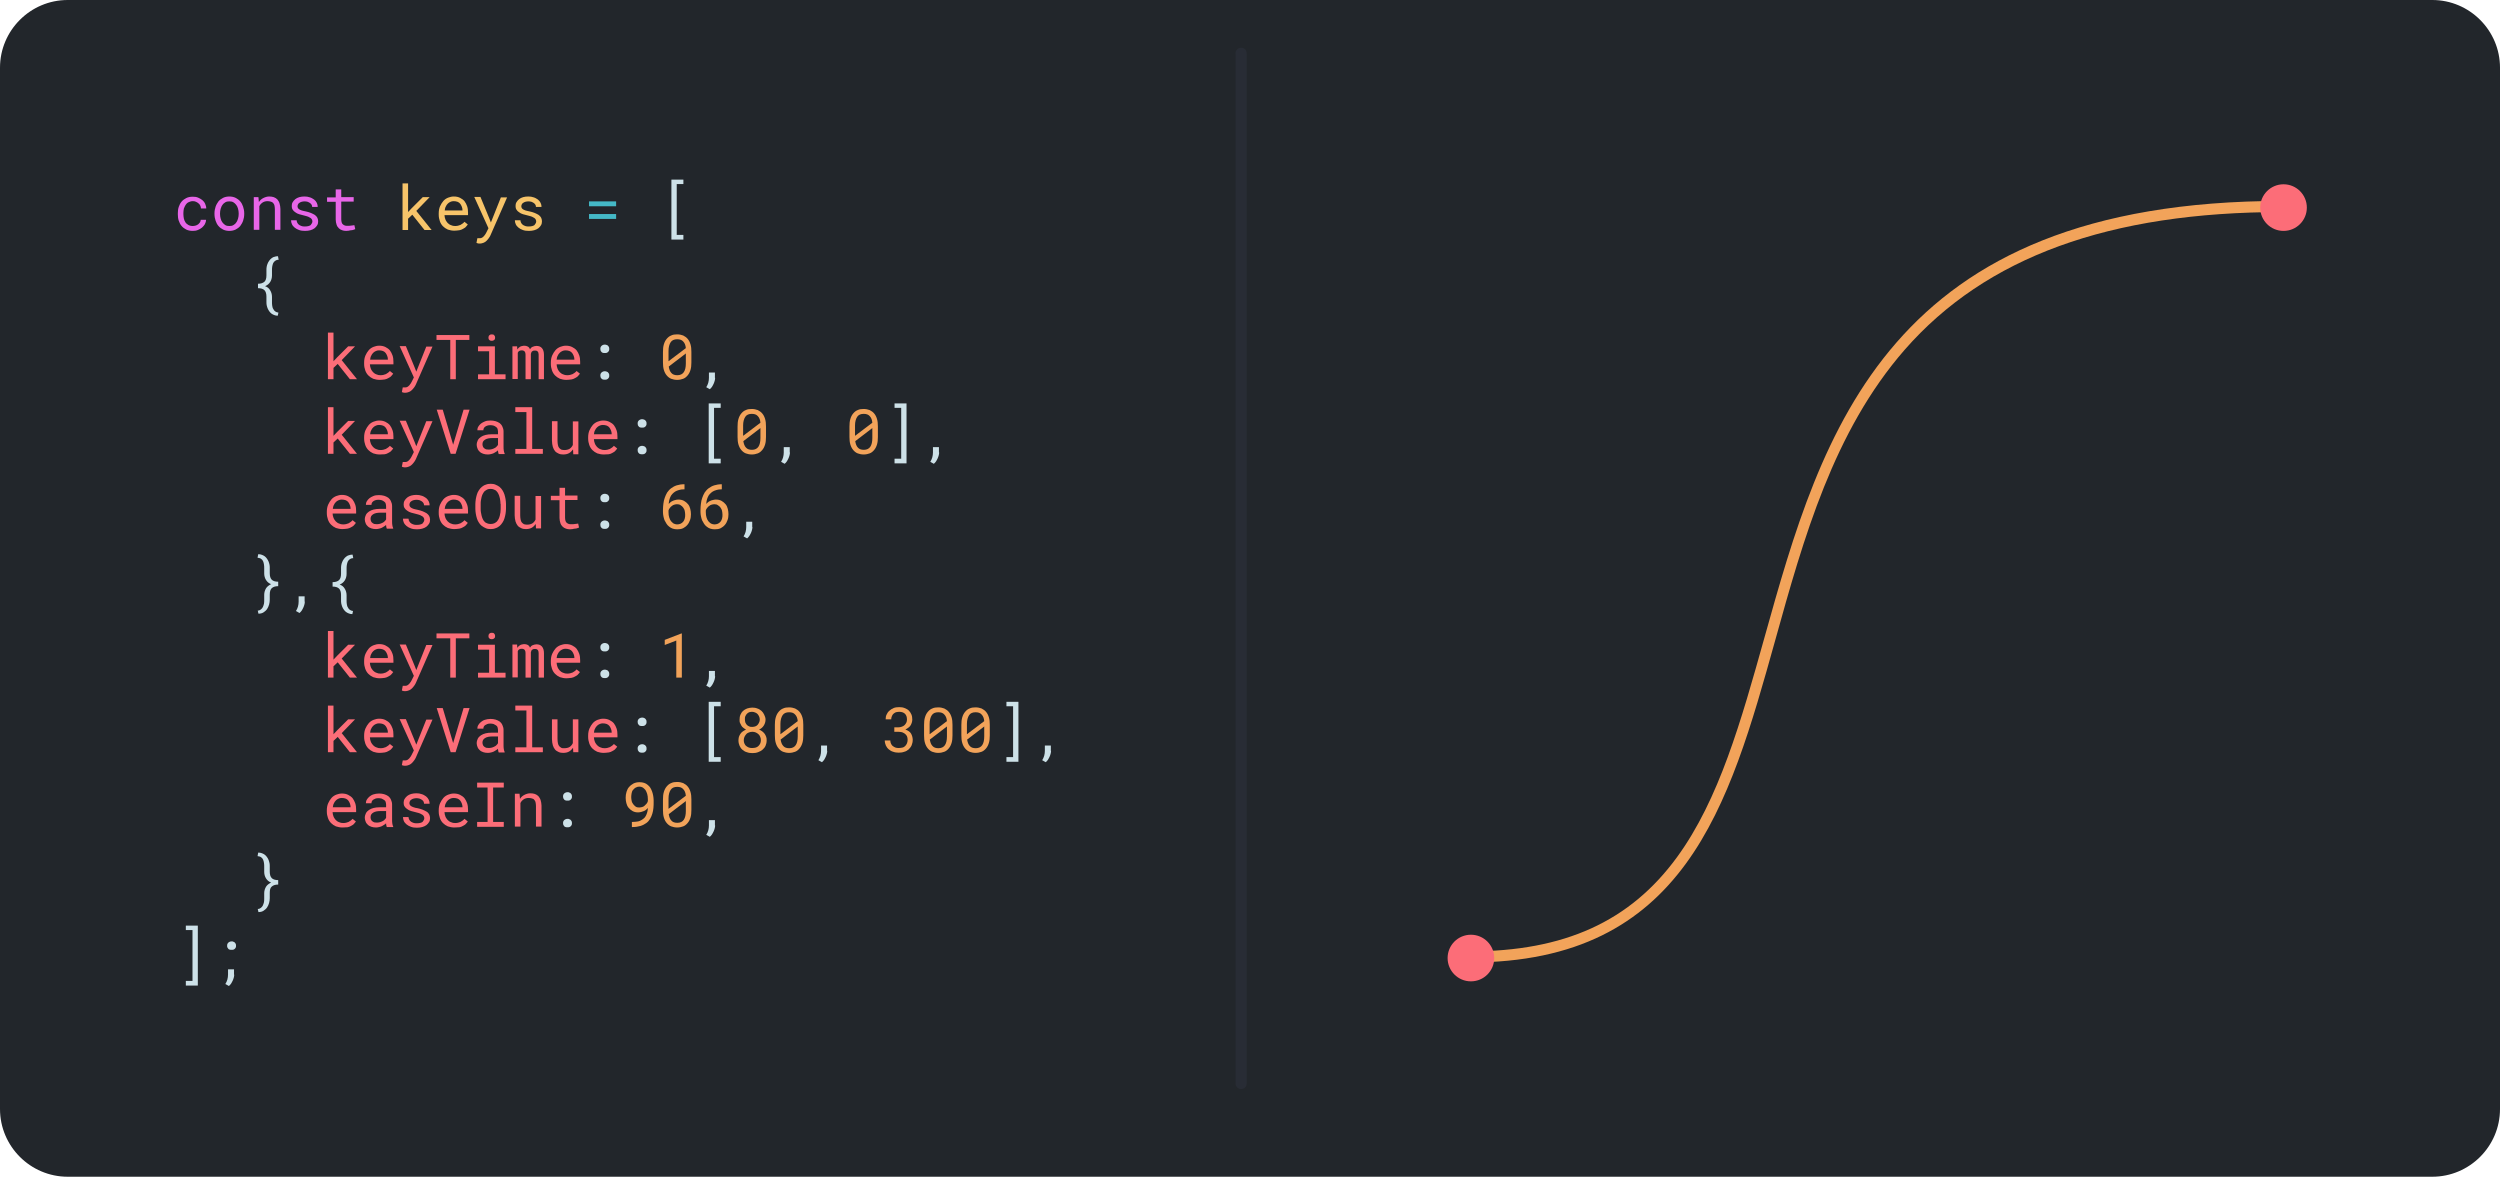 <?xml version="1.0" encoding="utf-8"?>
<!-- Generator: Adobe Illustrator 21.1.0, SVG Export Plug-In . SVG Version: 6.00 Build 0)  -->
<svg version="1.1" id="Layer_1" xmlns="http://www.w3.org/2000/svg" xmlns:xlink="http://www.w3.org/1999/xlink" x="0px" y="0px"
	 viewBox="0 0 1126 530" style="enable-background:new 0 0 1126 530;" xml:space="preserve">
<style type="text/css">
	.st0{fill:#22262B;}
	.st1{fill:#F2A35A;}
	.st2{fill:#282C35;}
	.st3{fill:#E866E8;}
	.st4{fill:#F7C46A;}
	.st5{fill:#44B9C7;}
	.st6{fill:#CDE1E8;}
	.st7{fill:#FC6D78;}
</style>
<path class="st0" d="M1095.5,530H30.5C13.7,530,0,516.3,0,499.5v-469C0,13.7,13.7,0,30.5,0h1065c16.8,0,30.5,13.7,30.5,30.5v469
	C1126,516.3,1112.3,530,1095.5,530z"/>
<g>
	<path class="st1" d="M662,433.5v-5c42.6,0,72.2-13.5,93.3-42.4c19-26,28.9-61.4,39.4-98.9c25.8-92.2,55-196.7,233.3-196.7v5
		c-78,0-133.6,20.3-170.1,62c-32.1,36.8-45.5,84.7-58.4,131.1C778.7,363.1,759,433.5,662,433.5z"/>
</g>
<g>
	<path class="st2" d="M559,490.5c-1.4,0-2.5-1.1-2.5-2.5V24c0-1.4,1.1-2.5,2.5-2.5s2.5,1.1,2.5,2.5v464
		C561.5,489.4,560.4,490.5,559,490.5z"/>
</g>
<g>
	<path class="st3" d="M86.8,101.8c0.5,0,0.9-0.1,1.3-0.2c0.4-0.1,0.8-0.3,1.2-0.6c0.3-0.3,0.6-0.6,0.8-0.9c0.2-0.4,0.3-0.7,0.3-1.1
		h2.4c0,0.7-0.2,1.3-0.5,1.9c-0.3,0.6-0.8,1.1-1.3,1.6c-0.6,0.5-1.2,0.8-1.9,1.1c-0.7,0.3-1.5,0.4-2.3,0.4c-1.1,0-2.1-0.2-2.9-0.6
		c-0.8-0.4-1.5-0.9-2.1-1.6c-0.6-0.7-1-1.5-1.3-2.4c-0.3-0.9-0.4-1.8-0.4-2.8v-0.6c0-1,0.1-1.9,0.4-2.8c0.3-0.9,0.7-1.7,1.3-2.4
		c0.6-0.7,1.3-1.2,2.1-1.6c0.8-0.4,1.8-0.6,2.9-0.6c0.9,0,1.7,0.1,2.4,0.4c0.7,0.3,1.4,0.7,1.9,1.1s1,1,1.3,1.7s0.5,1.4,0.5,2.1
		h-2.4c0-0.4-0.1-0.9-0.3-1.3c-0.2-0.4-0.4-0.7-0.8-1c-0.3-0.3-0.7-0.5-1.1-0.7c-0.4-0.2-0.9-0.3-1.4-0.3c-0.8,0-1.4,0.2-2,0.5
		s-1,0.7-1.3,1.2S83,93.4,82.8,94c-0.1,0.6-0.2,1.3-0.2,1.9v0.6c0,0.6,0.1,1.3,0.2,1.9c0.1,0.6,0.4,1.2,0.7,1.7
		c0.3,0.5,0.8,0.9,1.3,1.2S86,101.8,86.8,101.8z"/>
	<path class="st3" d="M96.6,96.1c0-1.1,0.2-2.1,0.5-3c0.3-0.9,0.8-1.7,1.3-2.4c0.6-0.7,1.3-1.2,2.1-1.6c0.8-0.4,1.8-0.6,2.8-0.6
		c1,0,2,0.2,2.8,0.6c0.8,0.4,1.5,0.9,2.1,1.6c0.6,0.7,1,1.5,1.3,2.4c0.3,0.9,0.5,1.9,0.5,3v0.3c0,1.1-0.2,2.1-0.5,3
		c-0.3,0.9-0.8,1.7-1.3,2.4c-0.6,0.7-1.3,1.2-2.1,1.6c-0.8,0.4-1.8,0.6-2.8,0.6c-1,0-2-0.2-2.8-0.6s-1.5-0.9-2.1-1.6
		c-0.6-0.7-1-1.5-1.3-2.4c-0.3-0.9-0.5-1.9-0.5-3V96.1z M99.1,96.4c0,0.7,0.1,1.4,0.3,2.1c0.2,0.7,0.4,1.2,0.8,1.7
		c0.4,0.5,0.8,0.9,1.3,1.2c0.5,0.3,1.1,0.4,1.8,0.4c0.7,0,1.3-0.1,1.8-0.4c0.5-0.3,1-0.7,1.3-1.2c0.4-0.5,0.6-1.1,0.8-1.7
		c0.2-0.7,0.3-1.4,0.3-2.1v-0.3c0-0.7-0.1-1.4-0.3-2.1c-0.2-0.7-0.4-1.2-0.8-1.7c-0.4-0.5-0.8-0.9-1.3-1.2c-0.5-0.3-1.1-0.4-1.8-0.4
		c-0.7,0-1.3,0.1-1.8,0.4c-0.5,0.3-1,0.7-1.3,1.2c-0.4,0.5-0.6,1.1-0.8,1.7c-0.2,0.7-0.3,1.4-0.3,2.1V96.4z"/>
	<path class="st3" d="M116.4,88.8l0.2,2.2c0.5-0.8,1.2-1.4,2-1.8c0.8-0.4,1.7-0.7,2.6-0.7c0.8,0,1.5,0.1,2.1,0.3
		c0.6,0.2,1.2,0.6,1.6,1c0.4,0.5,0.8,1.1,1,1.8c0.2,0.7,0.4,1.6,0.4,2.5v9.4h-2.5v-9.3c0-0.7-0.1-1.2-0.2-1.7
		c-0.1-0.5-0.4-0.8-0.6-1.1c-0.3-0.3-0.6-0.5-1.1-0.6c-0.4-0.1-0.9-0.2-1.4-0.2c-0.8,0-1.6,0.2-2.2,0.6s-1.2,1-1.5,1.7v10.6h-2.5
		V88.8H116.4z"/>
	<path class="st3" d="M140.7,99.7c0-0.3-0.1-0.6-0.2-0.8c-0.1-0.2-0.3-0.5-0.6-0.7c-0.3-0.2-0.7-0.4-1.1-0.6c-0.5-0.2-1-0.3-1.7-0.5
		c-0.8-0.2-1.6-0.4-2.3-0.6s-1.3-0.5-1.8-0.9c-0.5-0.3-0.9-0.7-1.2-1.2c-0.3-0.5-0.4-1-0.4-1.6c0-0.6,0.1-1.2,0.4-1.7
		c0.3-0.5,0.7-1,1.2-1.4c0.5-0.4,1.1-0.7,1.8-0.9c0.7-0.2,1.5-0.3,2.3-0.3c0.9,0,1.7,0.1,2.5,0.4c0.7,0.2,1.3,0.6,1.9,1
		c0.5,0.4,0.9,0.9,1.2,1.5c0.3,0.6,0.4,1.2,0.4,1.8h-2.5c0-0.3-0.1-0.6-0.2-0.9c-0.2-0.3-0.4-0.6-0.7-0.8c-0.3-0.2-0.6-0.4-1.1-0.6
		c-0.4-0.1-0.9-0.2-1.4-0.2c-0.5,0-1,0.1-1.4,0.2c-0.4,0.1-0.7,0.3-1,0.5c-0.3,0.2-0.5,0.4-0.6,0.7c-0.1,0.3-0.2,0.5-0.2,0.8
		c0,0.3,0.1,0.6,0.2,0.8c0.1,0.2,0.3,0.4,0.6,0.6c0.3,0.2,0.6,0.3,1.1,0.5c0.5,0.1,1,0.3,1.7,0.4c0.9,0.2,1.7,0.4,2.4,0.7
		c0.7,0.3,1.3,0.6,1.8,0.9c0.5,0.4,0.9,0.8,1.1,1.2s0.4,1,0.4,1.6c0,0.7-0.1,1.3-0.4,1.8c-0.3,0.5-0.7,1-1.2,1.4
		c-0.5,0.4-1.2,0.7-1.9,0.9s-1.5,0.3-2.4,0.3c-1,0-1.9-0.1-2.7-0.4c-0.8-0.3-1.4-0.6-2-1.1c-0.5-0.4-1-1-1.2-1.5
		c-0.3-0.6-0.4-1.2-0.4-1.8h2.5c0,0.5,0.2,1,0.4,1.3c0.2,0.4,0.5,0.6,0.9,0.9c0.4,0.2,0.8,0.4,1.2,0.5c0.4,0.1,0.9,0.1,1.3,0.1
		c1.1,0,1.9-0.2,2.5-0.6C140.4,100.8,140.7,100.3,140.7,99.7z"/>
	<path class="st3" d="M153.7,85.2v3.6h5.6v2h-5.6v8c0,0.6,0.1,1,0.2,1.4c0.1,0.4,0.3,0.7,0.6,0.9c0.3,0.2,0.5,0.4,0.9,0.5
		c0.3,0.1,0.7,0.1,1.1,0.1c0.3,0,0.6,0,0.8,0c0.3,0,0.6-0.1,0.9-0.1c0.3,0,0.5-0.1,0.8-0.1c0.2,0,0.4-0.1,0.6-0.1l0.4,1.8
		c-0.2,0.1-0.5,0.2-0.8,0.3s-0.6,0.2-1,0.2s-0.7,0.1-1.1,0.2c-0.4,0-0.8,0.1-1.2,0.1c-0.7,0-1.3-0.1-1.8-0.3
		c-0.6-0.2-1.1-0.5-1.5-0.9c-0.4-0.4-0.8-0.9-1-1.6c-0.2-0.6-0.4-1.4-0.4-2.3v-8h-3.9v-2h3.9v-3.6H153.7z"/>
	<path class="st4" d="M185.7,96.7l-1.9,1.8v5.1h-2.5v-21h2.5v12.9l1.7-1.8l4.9-4.9h3.1l-6,6.2l6.9,8.6h-3.2L185.7,96.7z"/>
	<path class="st4" d="M204.6,103.9c-1,0-2-0.2-2.9-0.5c-0.9-0.4-1.6-0.9-2.2-1.5c-0.6-0.6-1.1-1.4-1.4-2.3c-0.3-0.9-0.5-1.8-0.5-2.9
		v-0.6c0-1.2,0.2-2.3,0.6-3.2s0.9-1.7,1.5-2.4c0.6-0.7,1.4-1.2,2.2-1.5c0.8-0.3,1.6-0.5,2.5-0.5c1.1,0,2,0.2,2.8,0.6
		c0.8,0.4,1.5,0.9,2,1.5c0.5,0.7,0.9,1.4,1.2,2.3c0.3,0.9,0.4,1.8,0.4,2.9v1.1h-10.6c0,0.7,0.2,1.3,0.4,1.9c0.2,0.6,0.6,1.1,1,1.6
		c0.4,0.4,0.9,0.8,1.5,1c0.6,0.3,1.2,0.4,1.9,0.4c0.9,0,1.7-0.2,2.4-0.5c0.7-0.4,1.3-0.8,1.8-1.4l1.5,1.2c-0.2,0.4-0.6,0.7-0.9,1.1
		s-0.8,0.6-1.3,0.9c-0.5,0.3-1,0.5-1.6,0.6C206,103.8,205.4,103.9,204.6,103.9z M204.3,90.6c-0.5,0-1,0.1-1.4,0.3
		c-0.5,0.2-0.9,0.5-1.2,0.8c-0.4,0.4-0.7,0.8-0.9,1.3c-0.3,0.5-0.4,1.1-0.5,1.8h8v-0.2c0-0.5-0.1-1-0.3-1.5
		c-0.2-0.5-0.4-0.9-0.7-1.3c-0.3-0.4-0.7-0.7-1.2-0.9C205.5,90.7,205,90.6,204.3,90.6z"/>
	<path class="st4" d="M220.4,98.4l0.7,1.8l4.5-11.3h2.8l-7.5,17.1c-0.2,0.4-0.4,0.8-0.7,1.2c-0.3,0.4-0.6,0.8-1,1.2
		c-0.4,0.4-0.8,0.7-1.3,0.9c-0.5,0.2-1.1,0.4-1.8,0.4c-0.1,0-0.3,0-0.4,0c-0.1,0-0.3,0-0.4-0.1c-0.1,0-0.3,0-0.4-0.1
		c-0.1,0-0.2-0.1-0.3-0.1l0.4-2.1c0.1,0,0.2,0,0.3,0c0.1,0,0.2,0,0.3,0c0.1,0,0.2,0,0.3,0c0.1,0,0.2,0,0.3,0c0.3,0,0.7-0.1,1-0.3
		s0.5-0.4,0.8-0.7c0.2-0.3,0.4-0.5,0.6-0.8c0.2-0.3,0.3-0.5,0.4-0.7l1-2l-6.4-14.1h2.8L220.4,98.4z"/>
	<path class="st4" d="M241.5,99.7c0-0.3-0.1-0.6-0.2-0.8c-0.1-0.2-0.3-0.5-0.6-0.7c-0.3-0.2-0.7-0.4-1.1-0.6c-0.5-0.2-1-0.3-1.7-0.5
		c-0.8-0.2-1.6-0.4-2.3-0.6s-1.3-0.5-1.8-0.9c-0.5-0.3-0.9-0.7-1.2-1.2c-0.3-0.5-0.4-1-0.4-1.6c0-0.6,0.1-1.2,0.4-1.7
		c0.3-0.5,0.7-1,1.2-1.4c0.5-0.4,1.1-0.7,1.8-0.9c0.7-0.2,1.5-0.3,2.3-0.3c0.9,0,1.7,0.1,2.5,0.4c0.7,0.2,1.3,0.6,1.9,1
		c0.5,0.4,0.9,0.9,1.2,1.5c0.3,0.6,0.4,1.2,0.4,1.8h-2.5c0-0.3-0.1-0.6-0.2-0.9c-0.2-0.3-0.4-0.6-0.7-0.8c-0.3-0.2-0.6-0.4-1.1-0.6
		c-0.4-0.1-0.9-0.2-1.4-0.2c-0.5,0-1,0.1-1.4,0.2c-0.4,0.1-0.7,0.3-1,0.5c-0.3,0.2-0.5,0.4-0.6,0.7c-0.1,0.3-0.2,0.5-0.2,0.8
		c0,0.3,0.1,0.6,0.2,0.8c0.1,0.2,0.3,0.4,0.6,0.6c0.3,0.2,0.6,0.3,1.1,0.5c0.5,0.1,1,0.3,1.7,0.4c0.9,0.2,1.7,0.4,2.4,0.7
		c0.7,0.3,1.3,0.6,1.8,0.9c0.5,0.4,0.9,0.8,1.1,1.2s0.4,1,0.4,1.6c0,0.7-0.1,1.3-0.4,1.8c-0.3,0.5-0.7,1-1.2,1.4
		c-0.5,0.4-1.2,0.7-1.9,0.9s-1.5,0.3-2.4,0.3c-1,0-1.9-0.1-2.7-0.4c-0.8-0.3-1.4-0.6-2-1.1c-0.5-0.4-1-1-1.2-1.5
		c-0.3-0.6-0.4-1.2-0.4-1.8h2.5c0,0.5,0.2,1,0.4,1.3c0.2,0.4,0.5,0.6,0.9,0.9c0.4,0.2,0.8,0.4,1.2,0.5c0.4,0.1,0.9,0.1,1.3,0.1
		c1.1,0,1.9-0.2,2.5-0.6C241.2,100.8,241.5,100.3,241.5,99.7z"/>
	<path class="st5" d="M277.5,92.9h-12.2v-2.2h12.2V92.9z M277.5,98.6h-12.2v-2.2h12.2V98.6z"/>
	<path class="st6" d="M307.8,82.9h-3v22.9h3v2.1h-5.4v-27h5.4V82.9z"/>
	<path class="st6" d="M125.1,142.2c-0.6,0-1.1-0.1-1.6-0.3c-0.5-0.2-0.9-0.4-1.3-0.7c-0.4-0.3-0.7-0.7-1-1.1
		c-0.3-0.4-0.5-0.9-0.7-1.3c-0.2-0.5-0.3-1-0.4-1.4c-0.1-0.5-0.1-1-0.1-1.5v-2.3c0-1.3-0.3-2.3-0.9-2.9c-0.6-0.6-1.6-0.9-2.9-0.9v-2
		c1.3,0,2.2-0.3,2.9-0.9c0.6-0.6,0.9-1.5,0.9-2.9v-2.3c0-0.5,0-1,0.1-1.5c0.1-0.5,0.2-1,0.4-1.4c0.2-0.5,0.4-0.9,0.7-1.3
		c0.3-0.4,0.6-0.8,1-1.1c0.4-0.3,0.8-0.6,1.3-0.7c0.5-0.2,1.1-0.3,1.7-0.3l0.3,1.6c-0.7,0-1.2,0.2-1.6,0.5c-0.4,0.3-0.7,0.7-0.9,1.1
		c-0.2,0.5-0.3,1-0.4,1.5c-0.1,0.6-0.1,1.1-0.1,1.7v2.3c0,1.1-0.3,2.1-0.8,2.9c-0.5,0.8-1.3,1.5-2.3,1.9c1.1,0.4,1.8,1,2.3,1.9
		c0.5,0.8,0.8,1.8,0.8,2.9v2.3c0,0.6,0,1.1,0.1,1.7c0.1,0.6,0.2,1.1,0.5,1.5c0.2,0.5,0.5,0.8,0.9,1.1c0.4,0.3,0.8,0.4,1.4,0.5
		L125.1,142.2z"/>
	<path class="st7" d="M152.1,163.9l-1.9,1.8v5.1h-2.5v-21h2.5v12.9l1.7-1.8l4.9-4.9h3.1l-6,6.2l6.9,8.6h-3.2L152.1,163.9z"/>
	<path class="st7" d="M171,171.1c-1,0-2-0.2-2.9-0.5c-0.9-0.4-1.6-0.9-2.2-1.5c-0.6-0.6-1.1-1.4-1.4-2.3c-0.3-0.9-0.5-1.8-0.5-2.9
		v-0.6c0-1.2,0.2-2.3,0.6-3.2s0.9-1.7,1.5-2.4c0.6-0.7,1.4-1.2,2.2-1.5c0.8-0.3,1.6-0.5,2.5-0.5c1.1,0,2,0.2,2.8,0.6
		c0.8,0.4,1.5,0.9,2,1.5c0.5,0.7,0.9,1.4,1.2,2.3c0.3,0.9,0.4,1.8,0.4,2.9v1.1h-10.6c0,0.7,0.2,1.3,0.4,1.9c0.2,0.6,0.6,1.1,1,1.6
		c0.4,0.4,0.9,0.8,1.5,1c0.6,0.3,1.2,0.4,1.9,0.4c0.9,0,1.7-0.2,2.4-0.5c0.7-0.4,1.3-0.8,1.8-1.4l1.5,1.2c-0.2,0.4-0.6,0.7-0.9,1.1
		s-0.8,0.6-1.3,0.9c-0.5,0.3-1,0.5-1.6,0.6C172.4,171,171.8,171.1,171,171.1z M170.7,157.8c-0.5,0-1,0.1-1.4,0.3
		c-0.5,0.2-0.9,0.5-1.2,0.8c-0.4,0.4-0.7,0.8-0.9,1.3c-0.3,0.5-0.4,1.1-0.5,1.8h8v-0.2c0-0.5-0.1-1-0.3-1.5
		c-0.2-0.5-0.4-0.9-0.7-1.3c-0.3-0.4-0.7-0.7-1.2-0.9C171.9,157.9,171.4,157.8,170.7,157.8z"/>
	<path class="st7" d="M186.8,165.6l0.7,1.8l4.5-11.3h2.8l-7.5,17.1c-0.2,0.4-0.4,0.8-0.7,1.2c-0.3,0.4-0.6,0.8-1,1.2
		c-0.4,0.4-0.8,0.7-1.3,0.9c-0.5,0.2-1.1,0.4-1.8,0.4c-0.1,0-0.3,0-0.4,0c-0.1,0-0.3,0-0.4-0.1c-0.1,0-0.3,0-0.4-0.1
		c-0.1,0-0.2-0.1-0.3-0.1l0.4-2.1c0.1,0,0.2,0,0.3,0c0.1,0,0.2,0,0.3,0c0.1,0,0.2,0,0.3,0c0.1,0,0.2,0,0.3,0c0.3,0,0.7-0.1,1-0.3
		s0.5-0.4,0.8-0.7c0.2-0.3,0.4-0.5,0.6-0.8c0.2-0.3,0.3-0.5,0.4-0.7l1-2l-6.4-14.1h2.8L186.8,165.6z"/>
	<path class="st7" d="M211.5,153.1h-6.2v17.7h-2.5v-17.7h-6.2v-2.2h14.8V153.1z"/>
	<path class="st7" d="M215.3,156h7.6v12.6h4.8v2.2h-12.4v-2.2h5v-10.4h-5V156z M220,152.1c0-0.4,0.1-0.8,0.4-1.1
		c0.3-0.3,0.6-0.4,1.1-0.4c0.5,0,0.9,0.1,1.1,0.4c0.3,0.3,0.4,0.6,0.4,1.1c0,0.4-0.1,0.8-0.4,1c-0.3,0.3-0.6,0.4-1.1,0.4
		c-0.5,0-0.9-0.1-1.1-0.4C220.1,152.9,220,152.5,220,152.1z"/>
	<path class="st7" d="M232.9,156l0.1,1.4c0.3-0.5,0.7-0.9,1.2-1.2c0.5-0.3,1.1-0.4,1.8-0.5c1.4,0,2.3,0.5,2.7,1.6
		c0.3-0.5,0.7-0.9,1.2-1.1s1.1-0.4,1.7-0.4c1.1,0,1.9,0.3,2.5,1c0.6,0.7,0.9,1.7,0.9,3v11h-2.4v-11.1c0-1.2-0.6-1.9-1.7-1.8
		c-0.3,0-0.6,0-0.8,0.1s-0.4,0.2-0.5,0.3c-0.1,0.1-0.3,0.3-0.3,0.5c-0.1,0.2-0.1,0.4-0.2,0.6v11.4h-2.4v-11.1c0-0.6-0.1-1-0.4-1.4
		c-0.3-0.3-0.7-0.5-1.3-0.5c-0.5,0-0.9,0.1-1.2,0.3c-0.3,0.2-0.5,0.5-0.6,0.8v11.8h-2.4V156H232.9z"/>
	<path class="st7" d="M255.1,171.1c-1,0-2-0.2-2.9-0.5c-0.9-0.4-1.6-0.9-2.2-1.5c-0.6-0.6-1.1-1.4-1.4-2.3c-0.3-0.9-0.5-1.8-0.5-2.9
		v-0.6c0-1.2,0.2-2.3,0.6-3.2s0.9-1.7,1.5-2.4c0.6-0.7,1.4-1.2,2.2-1.5c0.8-0.3,1.6-0.5,2.5-0.5c1.1,0,2,0.2,2.8,0.6
		c0.8,0.4,1.5,0.9,2,1.5c0.5,0.7,0.9,1.4,1.2,2.3c0.3,0.9,0.4,1.8,0.4,2.9v1.1h-10.6c0,0.7,0.2,1.3,0.4,1.9c0.2,0.6,0.6,1.1,1,1.6
		c0.4,0.4,0.9,0.8,1.5,1c0.6,0.3,1.2,0.4,1.9,0.4c0.9,0,1.7-0.2,2.4-0.5c0.7-0.4,1.3-0.8,1.8-1.4l1.5,1.2c-0.2,0.4-0.6,0.7-0.9,1.1
		s-0.8,0.6-1.3,0.9c-0.5,0.3-1,0.5-1.6,0.6C256.4,171,255.8,171.1,255.1,171.1z M254.7,157.8c-0.5,0-1,0.1-1.4,0.3
		c-0.5,0.2-0.9,0.5-1.2,0.8c-0.4,0.4-0.7,0.8-0.9,1.3c-0.3,0.5-0.4,1.1-0.5,1.8h8v-0.2c0-0.5-0.1-1-0.3-1.5
		c-0.2-0.5-0.4-0.9-0.7-1.3c-0.3-0.4-0.7-0.7-1.2-0.9C255.9,157.9,255.4,157.8,254.7,157.8z"/>
	<path class="st6" d="M270.4,157.2c0-0.3,0-0.5,0.1-0.8c0.1-0.2,0.2-0.4,0.4-0.6s0.4-0.3,0.6-0.4c0.2-0.1,0.5-0.2,0.9-0.2
		s0.6,0.1,0.9,0.2c0.3,0.1,0.5,0.2,0.6,0.4c0.2,0.2,0.3,0.4,0.4,0.6c0.1,0.2,0.1,0.5,0.1,0.8c0,0.3,0,0.5-0.1,0.7
		c-0.1,0.2-0.2,0.4-0.4,0.6c-0.2,0.2-0.4,0.3-0.6,0.4c-0.3,0.1-0.5,0.1-0.9,0.1s-0.6,0-0.9-0.1s-0.5-0.2-0.6-0.4
		c-0.2-0.2-0.3-0.4-0.4-0.6C270.5,157.7,270.4,157.4,270.4,157.2z M270.4,169.2c0-0.3,0-0.5,0.1-0.8c0.1-0.2,0.2-0.4,0.4-0.6
		s0.4-0.3,0.6-0.4c0.2-0.1,0.5-0.2,0.9-0.2s0.6,0.1,0.9,0.2c0.3,0.1,0.5,0.2,0.6,0.4c0.2,0.2,0.3,0.4,0.4,0.6
		c0.1,0.2,0.1,0.5,0.1,0.8c0,0.3,0,0.5-0.1,0.7c-0.1,0.2-0.2,0.4-0.4,0.6c-0.2,0.2-0.4,0.3-0.6,0.4c-0.3,0.1-0.5,0.1-0.9,0.1
		s-0.6,0-0.9-0.1s-0.5-0.2-0.6-0.4c-0.2-0.2-0.3-0.4-0.4-0.6C270.5,169.7,270.4,169.4,270.4,169.2z"/>
	<path class="st1" d="M311.4,163.2c0,1.3-0.1,2.4-0.4,3.4c-0.3,1-0.7,1.8-1.3,2.5s-1.2,1.2-2,1.5s-1.7,0.5-2.7,0.5
		c-1,0-1.9-0.2-2.7-0.5c-0.8-0.3-1.5-0.9-2-1.5c-0.6-0.7-1-1.5-1.3-2.5c-0.3-1-0.4-2.1-0.4-3.4v-4.7c0-1.3,0.1-2.4,0.4-3.4
		c0.3-1,0.7-1.8,1.3-2.5c0.6-0.7,1.2-1.2,2-1.5c0.8-0.4,1.7-0.5,2.7-0.5c1,0,1.9,0.2,2.7,0.5c0.8,0.4,1.5,0.9,2,1.5
		c0.6,0.7,1,1.5,1.3,2.5c0.3,1,0.4,2.1,0.4,3.4V163.2z M301.1,162.7l7.8-5.9c-0.1-1.3-0.5-2.3-1.2-3c-0.6-0.7-1.5-1-2.7-1
		c-1.3,0-2.3,0.4-2.9,1.3c-0.6,0.9-1,2.2-1,3.9V162.7z M308.9,159.2l-7.7,5.9c0.2,1.3,0.6,2.3,1.2,2.9c0.6,0.7,1.5,1,2.7,1
		c1.3,0,2.3-0.5,2.9-1.4c0.6-0.9,0.9-2.2,0.9-3.9V159.2z"/>
	<path class="st6" d="M322.1,170.2c0,0.4-0.1,0.9-0.2,1.3c-0.1,0.5-0.3,0.9-0.5,1.4c-0.2,0.5-0.5,0.9-0.7,1.3
		c-0.3,0.4-0.6,0.8-1,1.1l-1.6-0.9c0.4-0.6,0.7-1.3,0.9-2c0.2-0.7,0.3-1.5,0.3-2.2v-2.4h2.7V170.2z"/>
	<path class="st7" d="M152.1,197.5l-1.9,1.8v5.1h-2.5v-21h2.5v12.9l1.7-1.8l4.9-4.9h3.1l-6,6.2l6.9,8.6h-3.2L152.1,197.5z"/>
	<path class="st7" d="M171,204.7c-1,0-2-0.2-2.9-0.5c-0.9-0.4-1.6-0.9-2.2-1.5c-0.6-0.6-1.1-1.4-1.4-2.3c-0.3-0.9-0.5-1.8-0.5-2.9
		V197c0-1.2,0.2-2.3,0.6-3.2s0.9-1.7,1.5-2.4c0.6-0.7,1.4-1.2,2.2-1.5c0.8-0.3,1.6-0.5,2.5-0.5c1.1,0,2,0.2,2.8,0.6
		c0.8,0.4,1.5,0.9,2,1.5c0.5,0.7,0.9,1.4,1.2,2.3c0.3,0.9,0.4,1.8,0.4,2.9v1.1h-10.6c0,0.7,0.2,1.3,0.4,1.9c0.2,0.6,0.6,1.1,1,1.6
		c0.4,0.4,0.9,0.8,1.5,1c0.6,0.3,1.2,0.4,1.9,0.4c0.9,0,1.7-0.2,2.4-0.5c0.7-0.4,1.3-0.8,1.8-1.4l1.5,1.2c-0.2,0.4-0.6,0.7-0.9,1.1
		s-0.8,0.6-1.3,0.9c-0.5,0.3-1,0.5-1.6,0.6C172.4,204.6,171.8,204.7,171,204.7z M170.7,191.4c-0.5,0-1,0.1-1.4,0.3
		c-0.5,0.2-0.9,0.5-1.2,0.8c-0.4,0.4-0.7,0.8-0.9,1.3c-0.3,0.5-0.4,1.1-0.5,1.8h8v-0.2c0-0.5-0.1-1-0.3-1.5
		c-0.2-0.5-0.4-0.9-0.7-1.3c-0.3-0.4-0.7-0.7-1.2-0.9C171.9,191.5,171.4,191.4,170.7,191.4z"/>
	<path class="st7" d="M186.8,199.2l0.7,1.8l4.5-11.3h2.8l-7.5,17.1c-0.2,0.4-0.4,0.8-0.7,1.2c-0.3,0.4-0.6,0.8-1,1.2
		c-0.4,0.4-0.8,0.7-1.3,0.9c-0.5,0.2-1.1,0.4-1.8,0.4c-0.1,0-0.3,0-0.4,0c-0.1,0-0.3,0-0.4-0.1c-0.1,0-0.3,0-0.4-0.1
		c-0.1,0-0.2-0.1-0.3-0.1l0.4-2.1c0.1,0,0.2,0,0.3,0c0.1,0,0.2,0,0.3,0c0.1,0,0.2,0,0.3,0c0.1,0,0.2,0,0.3,0c0.3,0,0.7-0.1,1-0.3
		s0.5-0.4,0.8-0.7c0.2-0.3,0.4-0.5,0.6-0.8c0.2-0.3,0.3-0.5,0.4-0.7l1-2l-6.4-14.1h2.8L186.8,199.2z"/>
	<path class="st7" d="M204.1,200.3l4.7-15.8h2.7l-6.3,19.9H203l-6.3-19.9h2.7L204.1,200.3z"/>
	<path class="st7" d="M224.6,204.4c-0.1-0.2-0.2-0.4-0.2-0.7c-0.1-0.3-0.1-0.6-0.1-0.9c-0.3,0.3-0.5,0.5-0.9,0.7
		c-0.3,0.2-0.7,0.4-1,0.6c-0.4,0.2-0.8,0.3-1.2,0.4c-0.4,0.1-0.9,0.2-1.4,0.2c-0.8,0-1.5-0.1-2.1-0.3c-0.6-0.2-1.2-0.5-1.6-0.9
		c-0.4-0.4-0.8-0.8-1-1.4c-0.2-0.5-0.4-1.1-0.4-1.7c0-0.8,0.2-1.5,0.5-2.1c0.3-0.6,0.8-1.1,1.4-1.5c0.6-0.4,1.3-0.7,2.1-0.9
		c0.8-0.2,1.8-0.3,2.8-0.3h2.8v-1.2c0-0.4-0.1-0.8-0.2-1.2s-0.4-0.7-0.7-0.9c-0.3-0.3-0.7-0.4-1.1-0.6c-0.4-0.1-0.9-0.2-1.5-0.2
		c-0.5,0-1,0.1-1.3,0.2c-0.4,0.1-0.7,0.3-1,0.5c-0.3,0.2-0.5,0.5-0.6,0.7s-0.2,0.6-0.2,0.9H215c0-0.5,0.1-1.1,0.4-1.6
		c0.3-0.5,0.7-1,1.2-1.4c0.5-0.4,1.1-0.7,1.8-1c0.7-0.3,1.5-0.4,2.5-0.4c0.8,0,1.6,0.1,2.3,0.3c0.7,0.2,1.3,0.5,1.9,0.9
		c0.5,0.4,0.9,0.9,1.2,1.6c0.3,0.6,0.5,1.3,0.5,2.2v6.9c0,0.5,0,1,0.1,1.6c0.1,0.6,0.2,1,0.4,1.4v0.2H224.6z M220.2,202.5
		c0.5,0,1-0.1,1.4-0.2c0.4-0.1,0.8-0.3,1.2-0.5c0.4-0.2,0.7-0.4,0.9-0.7c0.3-0.3,0.5-0.5,0.6-0.8v-3h-2.4c-1.5,0-2.6,0.2-3.4,0.7
		s-1.2,1.1-1.2,2.1c0,0.4,0.1,0.7,0.2,1c0.1,0.3,0.3,0.6,0.6,0.8c0.2,0.2,0.6,0.4,0.9,0.5C219.2,202.4,219.7,202.5,220.2,202.5z"/>
	<path class="st7" d="M232.1,183.4h7.6v18.8h4.8v2.2h-12.4v-2.2h5v-16.6h-5V183.4z"/>
	<path class="st7" d="M258.1,202.4c-0.5,0.7-1.1,1.3-1.8,1.7s-1.6,0.6-2.6,0.6c-0.8,0-1.5-0.1-2.1-0.4s-1.2-0.6-1.6-1.1
		c-0.4-0.5-0.8-1.2-1-1.9c-0.2-0.8-0.4-1.7-0.4-2.8v-8.8h2.5v8.8c0,0.8,0.1,1.5,0.2,2c0.1,0.5,0.3,1,0.6,1.3
		c0.3,0.3,0.6,0.5,0.9,0.7c0.4,0.1,0.8,0.2,1.3,0.2c1,0,1.9-0.2,2.5-0.6c0.6-0.4,1.1-1,1.4-1.7v-10.6h2.5v14.8h-2.3L258.1,202.4z"/>
	<path class="st7" d="M271.9,204.7c-1,0-2-0.2-2.9-0.5c-0.9-0.4-1.6-0.9-2.2-1.5c-0.6-0.6-1.1-1.4-1.4-2.3c-0.3-0.9-0.5-1.8-0.5-2.9
		V197c0-1.2,0.2-2.3,0.6-3.2s0.9-1.7,1.5-2.4c0.6-0.7,1.4-1.2,2.2-1.5c0.8-0.3,1.6-0.5,2.5-0.5c1.1,0,2,0.2,2.8,0.6
		c0.8,0.4,1.5,0.9,2,1.5c0.5,0.7,0.9,1.4,1.2,2.3c0.3,0.9,0.4,1.8,0.4,2.9v1.1h-10.6c0,0.7,0.2,1.3,0.4,1.9c0.2,0.6,0.6,1.1,1,1.6
		c0.4,0.4,0.9,0.8,1.5,1c0.6,0.3,1.2,0.4,1.9,0.4c0.9,0,1.7-0.2,2.4-0.5c0.7-0.4,1.3-0.8,1.8-1.4l1.5,1.2c-0.2,0.4-0.6,0.7-0.9,1.1
		s-0.8,0.6-1.3,0.9c-0.5,0.3-1,0.5-1.6,0.6C273.2,204.6,272.6,204.7,271.9,204.7z M271.5,191.4c-0.5,0-1,0.1-1.4,0.3
		c-0.5,0.2-0.9,0.5-1.2,0.8c-0.4,0.4-0.7,0.8-0.9,1.3c-0.3,0.5-0.4,1.1-0.5,1.8h8v-0.2c0-0.5-0.1-1-0.3-1.5
		c-0.2-0.5-0.4-0.9-0.7-1.3c-0.3-0.4-0.7-0.7-1.2-0.9C272.7,191.5,272.2,191.4,271.5,191.4z"/>
	<path class="st6" d="M287.2,190.8c0-0.3,0-0.5,0.1-0.8c0.1-0.2,0.2-0.4,0.4-0.6s0.4-0.3,0.6-0.4c0.2-0.1,0.5-0.2,0.9-0.2
		s0.6,0.1,0.9,0.2c0.3,0.1,0.5,0.2,0.6,0.4c0.2,0.2,0.3,0.4,0.4,0.6c0.1,0.2,0.1,0.5,0.1,0.8c0,0.3,0,0.5-0.1,0.7
		c-0.1,0.2-0.2,0.4-0.4,0.6c-0.2,0.2-0.4,0.3-0.6,0.4c-0.3,0.1-0.5,0.1-0.9,0.1s-0.6,0-0.9-0.1s-0.5-0.2-0.6-0.4
		c-0.2-0.2-0.3-0.4-0.4-0.6C287.3,191.3,287.2,191,287.2,190.8z M287.2,202.8c0-0.3,0-0.5,0.1-0.8c0.1-0.2,0.2-0.4,0.4-0.6
		s0.4-0.3,0.6-0.4c0.2-0.1,0.5-0.2,0.9-0.2s0.6,0.1,0.9,0.2c0.3,0.1,0.5,0.2,0.6,0.4c0.2,0.2,0.3,0.4,0.4,0.6
		c0.1,0.2,0.1,0.5,0.1,0.8c0,0.3,0,0.5-0.1,0.7c-0.1,0.2-0.2,0.4-0.4,0.6c-0.2,0.2-0.4,0.3-0.6,0.4c-0.3,0.1-0.5,0.1-0.9,0.1
		s-0.6,0-0.9-0.1s-0.5-0.2-0.6-0.4c-0.2-0.2-0.3-0.4-0.4-0.6C287.3,203.3,287.2,203,287.2,202.8z"/>
	<path class="st6" d="M324.6,183.7h-3v22.9h3v2.1h-5.4v-27h5.4V183.7z"/>
	<path class="st1" d="M345,196.8c0,1.3-0.1,2.4-0.4,3.4c-0.3,1-0.7,1.8-1.3,2.5s-1.2,1.2-2,1.5s-1.7,0.5-2.7,0.5
		c-1,0-1.9-0.2-2.7-0.5c-0.8-0.3-1.5-0.9-2-1.5c-0.6-0.7-1-1.5-1.3-2.5c-0.3-1-0.4-2.1-0.4-3.4v-4.7c0-1.3,0.1-2.4,0.4-3.4
		c0.3-1,0.7-1.8,1.3-2.5c0.6-0.7,1.2-1.2,2-1.5c0.8-0.4,1.7-0.5,2.7-0.5c1,0,1.9,0.2,2.7,0.5c0.8,0.4,1.5,0.9,2,1.5
		c0.6,0.7,1,1.5,1.3,2.5c0.3,1,0.4,2.1,0.4,3.4V196.8z M334.7,196.3l7.8-5.9c-0.1-1.3-0.5-2.3-1.2-3c-0.6-0.7-1.5-1-2.7-1
		c-1.3,0-2.3,0.4-2.9,1.3c-0.6,0.9-1,2.2-1,3.9V196.3z M342.5,192.8l-7.7,5.9c0.2,1.3,0.6,2.3,1.2,2.9c0.6,0.7,1.5,1,2.7,1
		c1.3,0,2.3-0.5,2.9-1.4c0.6-0.9,0.9-2.2,0.9-3.9V192.8z"/>
	<path class="st6" d="M355.8,203.8c0,0.4-0.1,0.9-0.2,1.3c-0.1,0.5-0.3,0.9-0.5,1.4c-0.2,0.5-0.5,0.9-0.7,1.3
		c-0.3,0.4-0.6,0.8-1,1.1l-1.6-0.9c0.4-0.6,0.7-1.3,0.9-2c0.2-0.7,0.3-1.5,0.3-2.2v-2.4h2.7V203.8z"/>
	<path class="st1" d="M395.4,196.8c0,1.3-0.1,2.4-0.4,3.4c-0.3,1-0.7,1.8-1.3,2.5s-1.2,1.2-2,1.5s-1.7,0.5-2.7,0.5
		c-1,0-1.9-0.2-2.7-0.5c-0.8-0.3-1.5-0.9-2-1.5c-0.6-0.7-1-1.5-1.3-2.5c-0.3-1-0.4-2.1-0.4-3.4v-4.7c0-1.3,0.1-2.4,0.4-3.4
		c0.3-1,0.7-1.8,1.3-2.5c0.6-0.7,1.2-1.2,2-1.5c0.8-0.4,1.7-0.5,2.7-0.5c1,0,1.9,0.2,2.7,0.5c0.8,0.4,1.5,0.9,2,1.5
		c0.6,0.7,1,1.5,1.3,2.5c0.3,1,0.4,2.1,0.4,3.4V196.8z M385.1,196.3l7.8-5.9c-0.1-1.3-0.5-2.3-1.2-3c-0.6-0.7-1.5-1-2.7-1
		c-1.3,0-2.3,0.4-2.9,1.3c-0.6,0.9-1,2.2-1,3.9V196.3z M392.9,192.8l-7.7,5.9c0.2,1.3,0.6,2.3,1.2,2.9c0.6,0.7,1.5,1,2.7,1
		c1.3,0,2.3-0.5,2.9-1.4c0.6-0.9,0.9-2.2,0.9-3.9V192.8z"/>
	<path class="st6" d="M402.9,181.7h5.4v27h-5.4v-2.1h3v-22.9h-3V181.7z"/>
	<path class="st6" d="M423,203.8c0,0.4-0.1,0.9-0.2,1.3c-0.1,0.5-0.3,0.9-0.5,1.4c-0.2,0.5-0.5,0.9-0.7,1.3c-0.3,0.4-0.6,0.8-1,1.1
		l-1.6-0.9c0.4-0.6,0.7-1.3,0.9-2c0.2-0.7,0.3-1.5,0.3-2.2v-2.4h2.7V203.8z"/>
	<path class="st7" d="M154.2,238.3c-1,0-2-0.2-2.9-0.5c-0.9-0.4-1.6-0.9-2.2-1.5c-0.6-0.6-1.1-1.4-1.4-2.3c-0.3-0.9-0.5-1.8-0.5-2.9
		v-0.6c0-1.2,0.2-2.3,0.6-3.2s0.9-1.7,1.5-2.4c0.6-0.7,1.4-1.2,2.2-1.5c0.8-0.3,1.6-0.5,2.5-0.5c1.1,0,2,0.2,2.8,0.6
		c0.8,0.4,1.5,0.9,2,1.5c0.5,0.7,0.9,1.4,1.2,2.3c0.3,0.9,0.4,1.8,0.4,2.9v1.1h-10.6c0,0.7,0.2,1.3,0.4,1.9c0.2,0.6,0.6,1.1,1,1.6
		c0.4,0.4,0.9,0.8,1.5,1c0.6,0.3,1.2,0.4,1.9,0.4c0.9,0,1.7-0.2,2.4-0.5c0.7-0.4,1.3-0.8,1.8-1.4l1.5,1.2c-0.2,0.4-0.6,0.7-0.9,1.1
		s-0.8,0.6-1.3,0.9c-0.5,0.3-1,0.5-1.6,0.6C155.6,238.2,155,238.3,154.2,238.3z M153.9,225c-0.5,0-1,0.1-1.4,0.3
		c-0.5,0.2-0.9,0.5-1.2,0.8c-0.4,0.4-0.7,0.8-0.9,1.3c-0.3,0.5-0.4,1.1-0.5,1.8h8v-0.2c0-0.5-0.1-1-0.3-1.5
		c-0.2-0.5-0.4-0.9-0.7-1.3c-0.3-0.4-0.7-0.7-1.2-0.9C155.1,225.1,154.6,225,153.9,225z"/>
	<path class="st7" d="M174.2,238c-0.1-0.2-0.2-0.4-0.2-0.7c-0.1-0.3-0.1-0.6-0.1-0.9c-0.3,0.3-0.5,0.5-0.9,0.7
		c-0.3,0.2-0.7,0.4-1,0.6c-0.4,0.2-0.8,0.3-1.2,0.4c-0.4,0.1-0.9,0.2-1.4,0.2c-0.8,0-1.5-0.1-2.1-0.3c-0.6-0.2-1.2-0.5-1.6-0.9
		c-0.4-0.4-0.8-0.8-1-1.4c-0.2-0.5-0.4-1.1-0.4-1.7c0-0.8,0.2-1.5,0.5-2.1c0.3-0.6,0.8-1.1,1.4-1.5c0.6-0.4,1.3-0.7,2.1-0.9
		c0.8-0.2,1.8-0.3,2.8-0.3h2.8v-1.2c0-0.4-0.1-0.8-0.2-1.2s-0.4-0.7-0.7-0.9c-0.3-0.3-0.7-0.4-1.1-0.6c-0.4-0.1-0.9-0.2-1.5-0.2
		c-0.5,0-1,0.1-1.3,0.2c-0.4,0.1-0.7,0.3-1,0.5c-0.3,0.2-0.5,0.5-0.6,0.7s-0.2,0.6-0.2,0.9h-2.5c0-0.5,0.1-1.1,0.4-1.6
		c0.3-0.5,0.7-1,1.2-1.4c0.5-0.4,1.1-0.7,1.8-1c0.7-0.3,1.5-0.4,2.5-0.4c0.8,0,1.6,0.1,2.3,0.3c0.7,0.2,1.3,0.5,1.9,0.9
		c0.5,0.4,0.9,0.9,1.2,1.6c0.3,0.6,0.5,1.3,0.5,2.2v6.9c0,0.5,0,1,0.1,1.6c0.1,0.6,0.2,1,0.4,1.4v0.2H174.2z M169.8,236.1
		c0.5,0,1-0.1,1.4-0.2c0.4-0.1,0.8-0.3,1.2-0.5c0.4-0.2,0.7-0.4,0.9-0.7c0.3-0.3,0.5-0.5,0.6-0.8v-3h-2.4c-1.5,0-2.6,0.2-3.4,0.7
		s-1.2,1.1-1.2,2.1c0,0.4,0.1,0.7,0.2,1c0.1,0.3,0.3,0.6,0.6,0.8c0.2,0.2,0.6,0.4,0.9,0.5C168.8,236,169.3,236.1,169.8,236.1z"/>
	<path class="st7" d="M191.1,234.1c0-0.3-0.1-0.6-0.2-0.8c-0.1-0.2-0.3-0.5-0.6-0.7c-0.3-0.2-0.7-0.4-1.1-0.6
		c-0.5-0.2-1-0.3-1.7-0.5c-0.8-0.2-1.6-0.4-2.3-0.6s-1.3-0.5-1.8-0.9c-0.5-0.3-0.9-0.7-1.2-1.2c-0.3-0.5-0.4-1-0.4-1.6
		c0-0.6,0.1-1.2,0.4-1.7c0.3-0.5,0.7-1,1.2-1.4c0.5-0.4,1.1-0.7,1.8-0.9c0.7-0.2,1.5-0.3,2.3-0.3c0.9,0,1.7,0.1,2.5,0.4
		c0.7,0.2,1.3,0.6,1.9,1c0.5,0.4,0.9,0.9,1.2,1.5c0.3,0.6,0.4,1.2,0.4,1.8H191c0-0.3-0.1-0.6-0.2-0.9c-0.2-0.3-0.4-0.6-0.7-0.8
		c-0.3-0.2-0.6-0.4-1.1-0.6c-0.4-0.1-0.9-0.2-1.4-0.2c-0.5,0-1,0.1-1.4,0.2c-0.4,0.1-0.7,0.3-1,0.5c-0.3,0.2-0.5,0.4-0.6,0.7
		c-0.1,0.3-0.2,0.5-0.2,0.8c0,0.3,0.1,0.6,0.2,0.8c0.1,0.2,0.3,0.4,0.6,0.6c0.3,0.2,0.6,0.3,1.1,0.5c0.5,0.1,1,0.3,1.7,0.4
		c0.9,0.2,1.7,0.4,2.4,0.7c0.7,0.3,1.3,0.6,1.8,0.9c0.5,0.4,0.9,0.8,1.1,1.2s0.4,1,0.4,1.6c0,0.7-0.1,1.3-0.4,1.8
		c-0.3,0.5-0.7,1-1.2,1.4c-0.5,0.4-1.2,0.7-1.9,0.9s-1.5,0.3-2.4,0.3c-1,0-1.9-0.1-2.7-0.4c-0.8-0.3-1.4-0.6-2-1.1
		c-0.5-0.4-1-1-1.2-1.5c-0.3-0.6-0.4-1.2-0.4-1.8h2.5c0,0.5,0.2,1,0.4,1.3c0.2,0.4,0.5,0.6,0.9,0.9c0.4,0.2,0.8,0.4,1.2,0.5
		c0.4,0.1,0.9,0.1,1.3,0.1c1.1,0,1.9-0.2,2.5-0.6C190.8,235.2,191.1,234.7,191.1,234.1z"/>
	<path class="st7" d="M204.6,238.3c-1,0-2-0.2-2.9-0.5c-0.9-0.4-1.6-0.9-2.2-1.5c-0.6-0.6-1.1-1.4-1.4-2.3c-0.3-0.9-0.5-1.8-0.5-2.9
		v-0.6c0-1.2,0.2-2.3,0.6-3.2s0.9-1.7,1.5-2.4c0.6-0.7,1.4-1.2,2.2-1.5c0.8-0.3,1.6-0.5,2.5-0.5c1.1,0,2,0.2,2.8,0.6
		c0.8,0.4,1.5,0.9,2,1.5c0.5,0.7,0.9,1.4,1.2,2.3c0.3,0.9,0.4,1.8,0.4,2.9v1.1h-10.6c0,0.7,0.2,1.3,0.4,1.9c0.2,0.6,0.6,1.1,1,1.6
		c0.4,0.4,0.9,0.8,1.5,1c0.6,0.3,1.2,0.4,1.9,0.4c0.9,0,1.7-0.2,2.4-0.5c0.7-0.4,1.3-0.8,1.8-1.4l1.5,1.2c-0.2,0.4-0.6,0.7-0.9,1.1
		s-0.8,0.6-1.3,0.9c-0.5,0.3-1,0.5-1.6,0.6C206,238.2,205.4,238.3,204.6,238.3z M204.3,225c-0.5,0-1,0.1-1.4,0.3
		c-0.5,0.2-0.9,0.5-1.2,0.8c-0.4,0.4-0.7,0.8-0.9,1.3c-0.3,0.5-0.4,1.1-0.5,1.8h8v-0.2c0-0.5-0.1-1-0.3-1.5
		c-0.2-0.5-0.4-0.9-0.7-1.3c-0.3-0.4-0.7-0.7-1.2-0.9C205.5,225.1,205,225,204.3,225z"/>
	<path class="st7" d="M227.9,229.2c0,0.7-0.1,1.4-0.2,2.2c-0.1,0.7-0.3,1.4-0.5,2.1c-0.2,0.7-0.5,1.3-0.9,1.9
		c-0.4,0.6-0.8,1.1-1.3,1.5c-0.5,0.4-1.1,0.8-1.8,1c-0.7,0.3-1.4,0.4-2.2,0.4s-1.6-0.1-2.2-0.4c-0.7-0.3-1.2-0.6-1.8-1
		c-0.5-0.4-1-1-1.3-1.5c-0.4-0.6-0.7-1.2-0.9-1.9c-0.2-0.7-0.4-1.4-0.5-2.1c-0.1-0.7-0.2-1.4-0.2-2.1v-2.3c0-0.7,0.1-1.4,0.2-2.2
		c0.1-0.7,0.3-1.4,0.5-2.1c0.2-0.7,0.5-1.3,0.9-1.9s0.8-1.1,1.3-1.5c0.5-0.4,1.1-0.8,1.8-1c0.7-0.3,1.4-0.4,2.2-0.4s1.6,0.1,2.2,0.4
		c0.7,0.3,1.3,0.6,1.8,1c0.5,0.4,1,1,1.3,1.5s0.7,1.2,0.9,1.9c0.2,0.7,0.4,1.4,0.5,2.1c0.1,0.7,0.2,1.4,0.2,2.2V229.2z M225.4,226.9
		c0-0.5,0-1-0.1-1.5c-0.1-0.5-0.1-1-0.3-1.5c-0.1-0.5-0.3-1-0.5-1.4c-0.2-0.5-0.5-0.9-0.8-1.2c-0.3-0.4-0.7-0.6-1.2-0.8
		c-0.4-0.2-1-0.3-1.6-0.3c-0.6,0-1.1,0.1-1.5,0.3c-0.4,0.2-0.8,0.5-1.2,0.8c-0.3,0.4-0.6,0.8-0.8,1.2c-0.2,0.5-0.4,0.9-0.5,1.4
		c-0.1,0.5-0.2,1-0.3,1.5c-0.1,0.5-0.1,1-0.1,1.5v2.3c0,0.5,0,1,0.1,1.5c0.1,0.5,0.2,1,0.3,1.5s0.3,1,0.5,1.5s0.5,0.9,0.8,1.2
		c0.3,0.4,0.7,0.6,1.2,0.8c0.4,0.2,1,0.3,1.6,0.3c0.6,0,1.1-0.1,1.6-0.3c0.5-0.2,0.8-0.5,1.2-0.8c0.3-0.4,0.6-0.8,0.8-1.2
		c0.2-0.5,0.4-0.9,0.5-1.4c0.1-0.5,0.2-1,0.3-1.5c0-0.5,0.1-1,0.1-1.5V226.9z"/>
	<path class="st7" d="M241.3,236c-0.5,0.7-1.1,1.3-1.8,1.7s-1.6,0.6-2.6,0.6c-0.8,0-1.5-0.1-2.1-0.4s-1.2-0.6-1.6-1.1
		c-0.4-0.5-0.8-1.2-1-1.9c-0.2-0.8-0.4-1.7-0.4-2.8v-8.8h2.5v8.8c0,0.8,0.1,1.5,0.2,2c0.1,0.5,0.3,1,0.6,1.3
		c0.3,0.3,0.6,0.5,0.9,0.7c0.4,0.1,0.8,0.2,1.3,0.2c1,0,1.9-0.2,2.5-0.6c0.6-0.4,1.1-1,1.4-1.7v-10.6h2.5V238h-2.3L241.3,236z"/>
	<path class="st7" d="M254.5,219.6v3.6h5.6v2h-5.6v8c0,0.6,0.1,1,0.2,1.4c0.1,0.4,0.3,0.7,0.6,0.9c0.3,0.2,0.5,0.4,0.9,0.5
		c0.3,0.1,0.7,0.1,1.1,0.1c0.3,0,0.6,0,0.8,0c0.3,0,0.6-0.1,0.9-0.1c0.3,0,0.5-0.1,0.8-0.1c0.2,0,0.4-0.1,0.6-0.1l0.4,1.8
		c-0.2,0.1-0.5,0.2-0.8,0.3s-0.6,0.2-1,0.2s-0.7,0.1-1.1,0.2c-0.4,0-0.8,0.1-1.2,0.1c-0.7,0-1.3-0.1-1.8-0.3
		c-0.6-0.2-1.1-0.5-1.5-0.9c-0.4-0.4-0.8-0.9-1-1.6c-0.2-0.6-0.4-1.4-0.4-2.3v-8h-3.9v-2h3.9v-3.6H254.5z"/>
	<path class="st6" d="M270.4,224.4c0-0.3,0-0.5,0.1-0.8c0.1-0.2,0.2-0.4,0.4-0.6s0.4-0.3,0.6-0.4c0.2-0.1,0.5-0.2,0.9-0.2
		s0.6,0.1,0.9,0.2c0.3,0.1,0.5,0.2,0.6,0.4c0.2,0.2,0.3,0.4,0.4,0.6c0.1,0.2,0.1,0.5,0.1,0.8c0,0.3,0,0.5-0.1,0.7
		c-0.1,0.2-0.2,0.4-0.4,0.6c-0.2,0.2-0.4,0.3-0.6,0.4c-0.3,0.1-0.5,0.1-0.9,0.1s-0.6,0-0.9-0.1s-0.5-0.2-0.6-0.4
		c-0.2-0.2-0.3-0.4-0.4-0.6C270.5,224.9,270.4,224.6,270.4,224.4z M270.4,236.4c0-0.3,0-0.5,0.1-0.8c0.1-0.2,0.2-0.4,0.4-0.6
		s0.4-0.3,0.6-0.4c0.2-0.1,0.5-0.2,0.9-0.2s0.6,0.1,0.9,0.2c0.3,0.1,0.5,0.2,0.6,0.4c0.2,0.2,0.3,0.4,0.4,0.6
		c0.1,0.2,0.1,0.5,0.1,0.8c0,0.3,0,0.5-0.1,0.7c-0.1,0.2-0.2,0.4-0.4,0.6c-0.2,0.2-0.4,0.3-0.6,0.4c-0.3,0.1-0.5,0.1-0.9,0.1
		s-0.6,0-0.9-0.1s-0.5-0.2-0.6-0.4c-0.2-0.2-0.3-0.4-0.4-0.6C270.5,236.9,270.4,236.6,270.4,236.4z"/>
	<path class="st1" d="M308.3,218.1v2.3H308c-0.8,0-1.6,0.1-2.2,0.3c-0.7,0.2-1.2,0.4-1.7,0.7c-0.5,0.3-0.9,0.7-1.3,1.1
		c-0.4,0.4-0.7,0.9-0.9,1.4c-0.2,0.5-0.4,1-0.5,1.5c-0.1,0.5-0.2,1.1-0.2,1.6c0.2-0.3,0.5-0.5,0.8-0.8c0.3-0.2,0.6-0.5,1-0.6
		c0.4-0.2,0.7-0.3,1.2-0.4c0.4-0.1,0.8-0.2,1.3-0.2c1,0,1.9,0.2,2.6,0.6c0.7,0.4,1.3,0.9,1.8,1.5c0.5,0.6,0.8,1.3,1,2.1
		c0.2,0.8,0.3,1.6,0.3,2.4c0,0.9-0.1,1.8-0.4,2.6s-0.6,1.5-1.2,2.2s-1.2,1.1-1.9,1.5c-0.8,0.4-1.7,0.5-2.7,0.5c-0.7,0-1.4-0.1-2-0.3
		c-0.6-0.2-1.1-0.5-1.6-0.9c-0.5-0.4-0.9-0.8-1.2-1.3s-0.6-1-0.9-1.6c-0.2-0.6-0.4-1.2-0.5-1.8c-0.1-0.6-0.2-1.2-0.2-1.8v-1.2
		c0-0.9,0.1-1.8,0.2-2.7c0.1-0.9,0.3-1.8,0.6-2.6c0.3-0.8,0.6-1.6,1.1-2.4c0.5-0.7,1.1-1.4,1.8-1.9c0.7-0.5,1.5-1,2.5-1.3
		c1-0.3,2.1-0.5,3.4-0.5H308.3z M304.9,227.1c-0.4,0-0.8,0.1-1.2,0.2c-0.4,0.1-0.8,0.3-1.1,0.6c-0.3,0.2-0.7,0.5-0.9,0.9
		c-0.3,0.3-0.5,0.7-0.6,1.1v0.8c0,0.9,0.1,1.7,0.3,2.3c0.2,0.7,0.5,1.3,0.8,1.7s0.8,0.8,1.2,1.1c0.5,0.2,1,0.4,1.5,0.4
		c0.6,0,1.1-0.1,1.6-0.3c0.5-0.2,0.8-0.5,1.2-0.9c0.3-0.4,0.6-0.9,0.7-1.4c0.2-0.6,0.2-1.2,0.2-1.8c0-0.6-0.1-1.2-0.2-1.7
		c-0.1-0.6-0.4-1-0.7-1.5c-0.3-0.4-0.7-0.8-1.1-1C306.1,227.2,305.6,227.1,304.9,227.1z"/>
	<path class="st1" d="M325.1,218.1v2.3h-0.2c-0.8,0-1.6,0.1-2.2,0.3c-0.7,0.2-1.2,0.4-1.7,0.7c-0.5,0.3-0.9,0.7-1.3,1.1
		c-0.4,0.4-0.7,0.9-0.9,1.4c-0.2,0.5-0.4,1-0.5,1.5c-0.1,0.5-0.2,1.1-0.2,1.6c0.2-0.3,0.5-0.5,0.8-0.8c0.3-0.2,0.6-0.5,1-0.6
		c0.4-0.2,0.7-0.3,1.2-0.4c0.4-0.1,0.8-0.2,1.3-0.2c1,0,1.9,0.2,2.6,0.6c0.7,0.4,1.3,0.9,1.8,1.5c0.5,0.6,0.8,1.3,1,2.1
		c0.2,0.8,0.3,1.6,0.3,2.4c0,0.9-0.1,1.8-0.4,2.6s-0.6,1.5-1.2,2.2s-1.2,1.1-1.9,1.5c-0.8,0.4-1.7,0.5-2.7,0.5c-0.7,0-1.4-0.1-2-0.3
		c-0.6-0.2-1.1-0.5-1.6-0.9c-0.5-0.4-0.9-0.8-1.2-1.3s-0.6-1-0.9-1.6c-0.2-0.6-0.4-1.2-0.5-1.8c-0.1-0.6-0.2-1.2-0.2-1.8v-1.2
		c0-0.9,0.1-1.8,0.2-2.7c0.1-0.9,0.3-1.8,0.6-2.6c0.3-0.8,0.6-1.6,1.1-2.4c0.5-0.7,1.1-1.4,1.8-1.9c0.7-0.5,1.5-1,2.5-1.3
		c1-0.3,2.1-0.5,3.4-0.5H325.1z M321.7,227.1c-0.4,0-0.8,0.1-1.2,0.2c-0.4,0.1-0.8,0.3-1.1,0.6c-0.3,0.2-0.7,0.5-0.9,0.9
		c-0.3,0.3-0.5,0.7-0.6,1.1v0.8c0,0.9,0.1,1.7,0.3,2.3c0.2,0.7,0.5,1.3,0.8,1.7s0.8,0.8,1.2,1.1c0.5,0.2,1,0.4,1.5,0.4
		c0.6,0,1.1-0.1,1.6-0.3c0.5-0.2,0.8-0.5,1.2-0.9c0.3-0.4,0.6-0.9,0.7-1.4c0.2-0.6,0.2-1.2,0.2-1.8c0-0.6-0.1-1.2-0.2-1.7
		c-0.1-0.6-0.4-1-0.7-1.5c-0.3-0.4-0.7-0.8-1.1-1C322.9,227.2,322.4,227.1,321.7,227.1z"/>
	<path class="st6" d="M338.9,237.4c0,0.4-0.1,0.9-0.2,1.3c-0.1,0.5-0.3,0.9-0.5,1.4c-0.2,0.5-0.5,0.9-0.7,1.3
		c-0.3,0.4-0.6,0.8-1,1.1l-1.6-0.9c0.4-0.6,0.7-1.3,0.9-2c0.2-0.7,0.3-1.5,0.3-2.2V235h2.7V237.4z"/>
	<path class="st6" d="M116.1,275c0.6,0,1-0.2,1.4-0.5c0.4-0.3,0.7-0.7,0.9-1.1c0.2-0.5,0.4-1,0.5-1.5s0.1-1.1,0.1-1.7v-2.3
		c0-1.1,0.3-2,0.8-2.9c0.5-0.8,1.3-1.4,2.3-1.9c-1.1-0.4-1.8-1.1-2.3-1.9c-0.5-0.8-0.8-1.8-0.8-2.9v-2.3c0-0.6,0-1.1-0.1-1.7
		c-0.1-0.6-0.2-1.1-0.4-1.5c-0.2-0.5-0.5-0.8-0.9-1.1c-0.4-0.3-0.9-0.4-1.6-0.5l0.3-1.6c0.6,0,1.2,0.1,1.7,0.3
		c0.5,0.2,0.9,0.4,1.3,0.7c0.4,0.3,0.7,0.7,1,1.1c0.3,0.4,0.5,0.9,0.7,1.3c0.2,0.5,0.3,1,0.4,1.4c0.1,0.5,0.1,1,0.1,1.5v2.3
		c0,1.3,0.3,2.3,0.9,2.9s1.6,0.9,2.9,0.9v2c-1.3,0-2.2,0.3-2.9,0.9c-0.6,0.6-0.9,1.5-0.9,2.9v2.3c0,0.7-0.1,1.5-0.3,2.2
		c-0.2,0.7-0.5,1.4-0.9,2c-0.4,0.6-1,1.1-1.6,1.5c-0.6,0.4-1.4,0.6-2.3,0.6L116.1,275z"/>
	<path class="st6" d="M137.3,271c0,0.4-0.1,0.9-0.2,1.3c-0.1,0.5-0.3,0.9-0.5,1.4s-0.5,0.9-0.7,1.3c-0.3,0.4-0.6,0.8-1,1.1l-1.6-0.9
		c0.4-0.6,0.7-1.3,0.9-2c0.2-0.7,0.3-1.5,0.3-2.2v-2.4h2.7V271z"/>
	<path class="st6" d="M158.7,276.6c-0.6,0-1.1-0.1-1.6-0.3c-0.5-0.2-0.9-0.4-1.3-0.7c-0.4-0.3-0.7-0.7-1-1.1
		c-0.3-0.4-0.5-0.8-0.7-1.3c-0.2-0.5-0.3-1-0.4-1.4c-0.1-0.5-0.1-1-0.1-1.5v-2.3c0-1.3-0.3-2.3-0.9-2.9c-0.6-0.6-1.6-0.9-2.9-0.9v-2
		c1.3,0,2.2-0.3,2.9-0.9c0.6-0.6,0.9-1.5,0.9-2.9v-2.3c0-0.5,0-1,0.1-1.5c0.1-0.5,0.2-1,0.4-1.4c0.2-0.5,0.4-0.9,0.7-1.3
		c0.3-0.4,0.6-0.8,1-1.1c0.4-0.3,0.8-0.6,1.3-0.7c0.5-0.2,1.1-0.3,1.7-0.3l0.3,1.6c-0.7,0-1.2,0.2-1.6,0.5c-0.4,0.3-0.7,0.7-0.9,1.1
		c-0.2,0.5-0.3,1-0.4,1.5c-0.1,0.6-0.1,1.1-0.1,1.7v2.3c0,1.1-0.3,2.1-0.8,2.9c-0.5,0.8-1.3,1.5-2.3,1.9c1.1,0.4,1.8,1,2.3,1.9
		c0.5,0.8,0.8,1.8,0.8,2.9v2.3c0,0.6,0,1.1,0.1,1.7c0.1,0.6,0.2,1.1,0.5,1.5c0.2,0.5,0.5,0.8,0.9,1.1c0.4,0.3,0.8,0.4,1.4,0.5
		L158.7,276.6z"/>
	<path class="st7" d="M152.1,298.3l-1.9,1.8v5.1h-2.5v-21h2.5v12.9l1.7-1.8l4.9-4.9h3.1l-6,6.2l6.9,8.6h-3.2L152.1,298.3z"/>
	<path class="st7" d="M171,305.5c-1,0-2-0.2-2.9-0.5c-0.9-0.4-1.6-0.9-2.2-1.5c-0.6-0.6-1.1-1.4-1.4-2.3c-0.3-0.9-0.5-1.8-0.5-2.9
		v-0.6c0-1.2,0.2-2.3,0.6-3.2s0.9-1.7,1.5-2.4c0.6-0.7,1.4-1.2,2.2-1.5c0.8-0.3,1.6-0.5,2.5-0.5c1.1,0,2,0.2,2.8,0.6
		c0.8,0.4,1.5,0.9,2,1.5c0.5,0.7,0.9,1.4,1.2,2.3c0.3,0.9,0.4,1.8,0.4,2.9v1.1h-10.6c0,0.7,0.2,1.3,0.4,1.9c0.2,0.6,0.6,1.1,1,1.6
		c0.4,0.4,0.9,0.8,1.5,1c0.6,0.3,1.2,0.4,1.9,0.4c0.9,0,1.7-0.2,2.4-0.5c0.7-0.4,1.3-0.8,1.8-1.4l1.5,1.2c-0.2,0.4-0.6,0.7-0.9,1.1
		s-0.8,0.6-1.3,0.9c-0.5,0.3-1,0.5-1.6,0.6C172.4,305.4,171.8,305.5,171,305.5z M170.7,292.2c-0.5,0-1,0.1-1.4,0.3
		c-0.5,0.2-0.9,0.5-1.2,0.8c-0.4,0.4-0.7,0.8-0.9,1.3c-0.3,0.5-0.4,1.1-0.5,1.8h8v-0.2c0-0.5-0.1-1-0.3-1.5
		c-0.2-0.5-0.4-0.9-0.7-1.3c-0.3-0.4-0.7-0.7-1.2-0.9C171.9,292.3,171.4,292.2,170.7,292.2z"/>
	<path class="st7" d="M186.8,300l0.7,1.8l4.5-11.3h2.8l-7.5,17.1c-0.2,0.4-0.4,0.8-0.7,1.2c-0.3,0.4-0.6,0.8-1,1.2
		c-0.4,0.4-0.8,0.7-1.3,0.9c-0.5,0.2-1.1,0.4-1.8,0.4c-0.1,0-0.3,0-0.4,0c-0.1,0-0.3,0-0.4-0.1c-0.1,0-0.3,0-0.4-0.1
		c-0.1,0-0.2,0-0.3-0.1l0.4-2.1c0.1,0,0.2,0,0.3,0c0.1,0,0.2,0,0.3,0c0.1,0,0.2,0,0.3,0c0.1,0,0.2,0,0.3,0c0.3,0,0.7-0.1,1-0.3
		s0.5-0.4,0.8-0.7c0.2-0.3,0.4-0.5,0.6-0.8c0.2-0.3,0.3-0.5,0.4-0.7l1-2l-6.4-14.1h2.8L186.8,300z"/>
	<path class="st7" d="M211.5,287.5h-6.2v17.7h-2.5v-17.7h-6.2v-2.2h14.8V287.5z"/>
	<path class="st7" d="M215.3,290.4h7.6V303h4.8v2.2h-12.4V303h5v-10.4h-5V290.4z M220,286.5c0-0.4,0.1-0.8,0.4-1.1
		c0.3-0.3,0.6-0.4,1.1-0.4c0.5,0,0.9,0.1,1.1,0.4c0.3,0.3,0.4,0.6,0.4,1.1c0,0.4-0.1,0.8-0.4,1c-0.3,0.3-0.6,0.4-1.1,0.4
		c-0.5,0-0.9-0.1-1.1-0.4C220.1,287.3,220,286.9,220,286.5z"/>
	<path class="st7" d="M232.9,290.4l0.1,1.4c0.3-0.5,0.7-0.9,1.2-1.2c0.5-0.3,1.1-0.4,1.8-0.5c1.4,0,2.3,0.5,2.7,1.6
		c0.3-0.5,0.7-0.9,1.2-1.1s1.1-0.4,1.7-0.4c1.1,0,1.9,0.3,2.5,1c0.6,0.7,0.9,1.7,0.9,3v11h-2.4v-11.1c0-1.2-0.6-1.9-1.7-1.8
		c-0.3,0-0.6,0-0.8,0.1s-0.4,0.2-0.5,0.3c-0.1,0.1-0.3,0.3-0.3,0.5c-0.1,0.2-0.1,0.4-0.2,0.6v11.4h-2.4v-11.1c0-0.6-0.1-1-0.4-1.4
		c-0.3-0.3-0.7-0.5-1.3-0.5c-0.5,0-0.9,0.1-1.2,0.3c-0.3,0.2-0.5,0.5-0.6,0.8v11.8h-2.4v-14.8H232.9z"/>
	<path class="st7" d="M255.1,305.5c-1,0-2-0.2-2.9-0.5c-0.9-0.4-1.6-0.9-2.2-1.5c-0.6-0.6-1.1-1.4-1.4-2.3c-0.3-0.9-0.5-1.8-0.5-2.9
		v-0.6c0-1.2,0.2-2.3,0.6-3.2s0.9-1.7,1.5-2.4c0.6-0.7,1.4-1.2,2.2-1.5c0.8-0.3,1.6-0.5,2.5-0.5c1.1,0,2,0.2,2.8,0.6
		c0.8,0.4,1.5,0.9,2,1.5c0.5,0.7,0.9,1.4,1.2,2.3c0.3,0.9,0.4,1.8,0.4,2.9v1.1h-10.6c0,0.7,0.2,1.3,0.4,1.9c0.2,0.6,0.6,1.1,1,1.6
		c0.4,0.4,0.9,0.8,1.5,1c0.6,0.3,1.2,0.4,1.9,0.4c0.9,0,1.7-0.2,2.4-0.5c0.7-0.4,1.3-0.8,1.8-1.4l1.5,1.2c-0.2,0.4-0.6,0.7-0.9,1.1
		s-0.8,0.6-1.3,0.9c-0.5,0.3-1,0.5-1.6,0.6C256.4,305.4,255.8,305.5,255.1,305.5z M254.7,292.2c-0.5,0-1,0.1-1.4,0.3
		c-0.5,0.2-0.9,0.5-1.2,0.8c-0.4,0.4-0.7,0.8-0.9,1.3c-0.3,0.5-0.4,1.1-0.5,1.8h8v-0.2c0-0.5-0.1-1-0.3-1.5
		c-0.2-0.5-0.4-0.9-0.7-1.3c-0.3-0.4-0.7-0.7-1.2-0.9C255.9,292.3,255.4,292.2,254.7,292.2z"/>
	<path class="st6" d="M270.4,291.6c0-0.3,0-0.5,0.1-0.8c0.1-0.2,0.2-0.4,0.4-0.6s0.4-0.3,0.6-0.4c0.2-0.1,0.5-0.2,0.9-0.2
		s0.6,0.1,0.9,0.2c0.3,0.1,0.5,0.2,0.6,0.4c0.2,0.2,0.3,0.4,0.4,0.6c0.1,0.2,0.1,0.5,0.1,0.8c0,0.3,0,0.5-0.1,0.7
		c-0.1,0.2-0.2,0.4-0.4,0.6c-0.2,0.2-0.4,0.3-0.6,0.4c-0.3,0.1-0.5,0.1-0.9,0.1s-0.6,0-0.9-0.1s-0.5-0.2-0.6-0.4
		c-0.2-0.2-0.3-0.4-0.4-0.6C270.5,292.1,270.4,291.8,270.4,291.6z M270.4,303.6c0-0.3,0-0.5,0.1-0.8c0.1-0.2,0.2-0.4,0.4-0.6
		s0.4-0.3,0.6-0.4c0.2-0.1,0.5-0.2,0.9-0.2s0.6,0.1,0.9,0.2c0.3,0.1,0.5,0.2,0.6,0.4c0.2,0.2,0.3,0.4,0.4,0.6
		c0.1,0.2,0.1,0.5,0.1,0.8c0,0.3,0,0.5-0.1,0.7c-0.1,0.2-0.2,0.4-0.4,0.6c-0.2,0.2-0.4,0.3-0.6,0.4c-0.3,0.1-0.5,0.1-0.9,0.1
		s-0.6,0-0.9-0.1s-0.5-0.2-0.6-0.4c-0.2-0.2-0.3-0.4-0.4-0.6C270.5,304.1,270.4,303.8,270.4,303.6z"/>
	<path class="st1" d="M307.1,305.2h-2.5v-16.7l-5.2,2v-2.3l7.5-2.9h0.2V305.2z"/>
	<path class="st6" d="M322.1,304.6c0,0.4-0.1,0.9-0.2,1.3c-0.1,0.5-0.3,0.9-0.5,1.4c-0.2,0.5-0.5,0.9-0.7,1.3
		c-0.3,0.4-0.6,0.8-1,1.1l-1.6-0.9c0.4-0.6,0.7-1.3,0.9-2c0.2-0.7,0.3-1.5,0.3-2.2v-2.4h2.7V304.6z"/>
	<path class="st7" d="M152.1,331.9l-1.9,1.8v5.1h-2.5v-21h2.5v12.9l1.7-1.8l4.9-4.9h3.1l-6,6.2l6.9,8.6h-3.2L152.1,331.9z"/>
	<path class="st7" d="M171,339.1c-1,0-2-0.2-2.9-0.5c-0.9-0.4-1.6-0.9-2.2-1.5c-0.6-0.6-1.1-1.4-1.4-2.3c-0.3-0.9-0.5-1.8-0.5-2.9
		v-0.6c0-1.2,0.2-2.3,0.6-3.2s0.9-1.7,1.5-2.4c0.6-0.7,1.4-1.2,2.2-1.5s1.6-0.5,2.5-0.5c1.1,0,2,0.2,2.8,0.6c0.8,0.4,1.5,0.9,2,1.5
		c0.5,0.7,0.9,1.4,1.2,2.3s0.4,1.8,0.4,2.9v1.1h-10.6c0,0.7,0.2,1.3,0.4,1.9s0.6,1.1,1,1.6c0.4,0.4,0.9,0.8,1.5,1
		c0.6,0.3,1.2,0.4,1.9,0.4c0.9,0,1.7-0.2,2.4-0.5c0.7-0.4,1.3-0.8,1.8-1.4l1.5,1.2c-0.2,0.4-0.6,0.7-0.9,1.1s-0.8,0.6-1.3,0.9
		c-0.5,0.3-1,0.5-1.6,0.6C172.4,339,171.8,339.1,171,339.1z M170.7,325.8c-0.5,0-1,0.1-1.4,0.3c-0.5,0.2-0.9,0.5-1.2,0.8
		c-0.4,0.4-0.7,0.8-0.9,1.3c-0.3,0.5-0.4,1.1-0.5,1.8h8v-0.2c0-0.5-0.1-1-0.3-1.5c-0.2-0.5-0.4-0.9-0.7-1.3
		c-0.3-0.4-0.7-0.7-1.2-0.9C171.9,325.9,171.4,325.8,170.7,325.8z"/>
	<path class="st7" d="M186.8,333.6l0.7,1.8l4.5-11.3h2.8l-7.5,17.1c-0.2,0.4-0.4,0.8-0.7,1.2c-0.3,0.4-0.6,0.8-1,1.2
		s-0.8,0.7-1.3,0.9c-0.5,0.2-1.1,0.4-1.8,0.4c-0.1,0-0.3,0-0.4,0c-0.1,0-0.3,0-0.4-0.1c-0.1,0-0.3,0-0.4-0.1c-0.1,0-0.2,0-0.3-0.1
		l0.4-2.1c0.1,0,0.2,0,0.3,0s0.2,0,0.3,0c0.1,0,0.2,0,0.3,0s0.2,0,0.3,0c0.3,0,0.7-0.1,1-0.3s0.5-0.4,0.8-0.7
		c0.2-0.3,0.4-0.5,0.6-0.8c0.2-0.3,0.3-0.5,0.4-0.7l1-2l-6.4-14.1h2.8L186.8,333.6z"/>
	<path class="st7" d="M204.1,334.7l4.7-15.8h2.7l-6.3,19.9H203l-6.3-19.9h2.7L204.1,334.7z"/>
	<path class="st7" d="M224.6,338.8c-0.1-0.2-0.2-0.4-0.2-0.7c-0.1-0.3-0.1-0.6-0.1-0.9c-0.3,0.3-0.5,0.5-0.9,0.7s-0.7,0.4-1,0.6
		c-0.4,0.2-0.8,0.3-1.2,0.4c-0.4,0.1-0.9,0.2-1.4,0.2c-0.8,0-1.5-0.1-2.1-0.3c-0.6-0.2-1.2-0.5-1.6-0.9c-0.4-0.4-0.8-0.8-1-1.4
		c-0.2-0.5-0.4-1.1-0.4-1.7c0-0.8,0.2-1.5,0.5-2.1c0.3-0.6,0.8-1.1,1.4-1.5c0.6-0.4,1.3-0.7,2.1-0.9s1.8-0.3,2.8-0.3h2.8v-1.2
		c0-0.4-0.1-0.8-0.2-1.2s-0.4-0.7-0.7-0.9s-0.7-0.4-1.1-0.6c-0.4-0.1-0.9-0.2-1.5-0.2c-0.5,0-1,0.1-1.3,0.2s-0.7,0.3-1,0.5
		s-0.5,0.5-0.6,0.7s-0.2,0.6-0.2,0.9H215c0-0.5,0.1-1.1,0.4-1.6c0.3-0.5,0.7-1,1.2-1.4s1.1-0.8,1.8-1s1.5-0.4,2.5-0.4
		c0.8,0,1.6,0.1,2.3,0.3c0.7,0.2,1.3,0.5,1.9,0.9c0.5,0.4,0.9,0.9,1.2,1.6s0.5,1.3,0.5,2.2v6.9c0,0.5,0,1,0.1,1.6
		c0.1,0.6,0.2,1,0.4,1.4v0.2H224.6z M220.2,336.9c0.5,0,1-0.1,1.4-0.2c0.4-0.1,0.8-0.3,1.2-0.5c0.4-0.2,0.7-0.4,0.9-0.7
		c0.3-0.3,0.5-0.5,0.6-0.8v-3h-2.4c-1.5,0-2.6,0.2-3.4,0.7s-1.2,1.1-1.2,2.1c0,0.4,0.1,0.7,0.2,1s0.3,0.6,0.6,0.8s0.6,0.4,0.9,0.5
		C219.2,336.8,219.7,336.9,220.2,336.9z"/>
	<path class="st7" d="M232.1,317.8h7.6v18.8h4.8v2.2h-12.4v-2.2h5V320h-5V317.8z"/>
	<path class="st7" d="M258.1,336.8c-0.5,0.7-1.1,1.3-1.8,1.7s-1.6,0.6-2.6,0.6c-0.8,0-1.5-0.1-2.1-0.4s-1.2-0.6-1.6-1.1
		c-0.4-0.5-0.8-1.2-1-1.9c-0.2-0.8-0.4-1.7-0.4-2.8V324h2.5v8.8c0,0.8,0.1,1.5,0.2,2c0.1,0.5,0.3,1,0.6,1.3c0.3,0.3,0.6,0.5,0.9,0.7
		s0.8,0.2,1.3,0.2c1,0,1.9-0.2,2.5-0.6c0.6-0.4,1.1-1,1.4-1.7V324h2.5v14.8h-2.3L258.1,336.8z"/>
	<path class="st7" d="M271.9,339.1c-1,0-2-0.2-2.9-0.5c-0.9-0.4-1.6-0.9-2.2-1.5c-0.6-0.6-1.1-1.4-1.4-2.3c-0.3-0.9-0.5-1.8-0.5-2.9
		v-0.6c0-1.2,0.2-2.3,0.6-3.2s0.9-1.7,1.5-2.4c0.6-0.7,1.4-1.2,2.2-1.5s1.6-0.5,2.5-0.5c1.1,0,2,0.2,2.8,0.6c0.8,0.4,1.5,0.9,2,1.5
		c0.5,0.7,0.9,1.4,1.2,2.3s0.4,1.8,0.4,2.9v1.1h-10.6c0,0.7,0.2,1.3,0.4,1.9s0.6,1.1,1,1.6c0.4,0.4,0.9,0.8,1.5,1
		c0.6,0.3,1.2,0.4,1.9,0.4c0.9,0,1.7-0.2,2.4-0.5c0.7-0.4,1.3-0.8,1.8-1.4l1.5,1.2c-0.2,0.4-0.6,0.7-0.9,1.1s-0.8,0.6-1.3,0.9
		c-0.5,0.3-1,0.5-1.6,0.6C273.2,339,272.6,339.1,271.9,339.1z M271.5,325.8c-0.5,0-1,0.1-1.4,0.3c-0.5,0.2-0.9,0.5-1.2,0.8
		c-0.4,0.4-0.7,0.8-0.9,1.3c-0.3,0.5-0.4,1.1-0.5,1.8h8v-0.2c0-0.5-0.1-1-0.3-1.5c-0.2-0.5-0.4-0.9-0.7-1.3
		c-0.3-0.4-0.7-0.7-1.2-0.9C272.7,325.9,272.2,325.8,271.5,325.8z"/>
	<path class="st6" d="M287.2,325.2c0-0.3,0-0.5,0.1-0.8c0.1-0.2,0.2-0.4,0.4-0.6s0.4-0.3,0.6-0.4s0.5-0.2,0.9-0.2s0.6,0,0.9,0.2
		c0.3,0.1,0.5,0.2,0.6,0.4c0.2,0.2,0.3,0.4,0.4,0.6c0.1,0.2,0.1,0.5,0.1,0.8c0,0.3,0,0.5-0.1,0.7c-0.1,0.2-0.2,0.4-0.4,0.6
		c-0.2,0.2-0.4,0.3-0.6,0.4c-0.3,0.1-0.5,0.1-0.9,0.1s-0.6,0-0.9-0.1s-0.5-0.2-0.6-0.4s-0.3-0.4-0.4-0.6
		C287.3,325.7,287.2,325.4,287.2,325.2z M287.2,337.2c0-0.3,0-0.5,0.1-0.8c0.1-0.2,0.2-0.4,0.4-0.6s0.4-0.3,0.6-0.4s0.5-0.2,0.9-0.2
		s0.6,0,0.9,0.2c0.3,0.1,0.5,0.2,0.6,0.4c0.2,0.2,0.3,0.4,0.4,0.6c0.1,0.2,0.1,0.5,0.1,0.8c0,0.3,0,0.5-0.1,0.7
		c-0.1,0.2-0.2,0.4-0.4,0.6c-0.2,0.2-0.4,0.3-0.6,0.4c-0.3,0.1-0.5,0.1-0.9,0.1s-0.6,0-0.9-0.1s-0.5-0.2-0.6-0.4s-0.3-0.4-0.4-0.6
		C287.3,337.7,287.2,337.4,287.2,337.2z"/>
	<path class="st6" d="M324.6,318.1h-3V341h3v2.1h-5.4v-27h5.4V318.1z"/>
	<path class="st1" d="M344.8,324.1c0,1-0.3,1.9-0.8,2.7c-0.5,0.8-1.2,1.4-2.1,1.8c0.5,0.2,1,0.5,1.4,0.8c0.4,0.3,0.8,0.7,1.1,1.1
		c0.3,0.4,0.5,0.9,0.7,1.4c0.2,0.5,0.2,1,0.2,1.6c0,0.9-0.2,1.7-0.5,2.4c-0.3,0.7-0.8,1.3-1.4,1.8c-0.6,0.5-1.2,0.8-2,1.1
		s-1.6,0.4-2.5,0.4c-0.9,0-1.7-0.1-2.5-0.4c-0.8-0.2-1.4-0.6-2-1.1c-0.6-0.5-1-1.1-1.3-1.8s-0.5-1.5-0.5-2.4c0-0.6,0.1-1.1,0.2-1.6
		c0.2-0.5,0.4-1,0.7-1.4c0.3-0.4,0.6-0.8,1.1-1.1s0.9-0.6,1.4-0.8c-0.4-0.2-0.8-0.5-1.2-0.8s-0.7-0.6-0.9-1s-0.4-0.8-0.6-1.2
		s-0.2-0.9-0.2-1.4c0-0.9,0.1-1.6,0.4-2.3c0.3-0.7,0.7-1.3,1.2-1.7c0.5-0.5,1.1-0.8,1.8-1.1c0.7-0.2,1.5-0.4,2.3-0.4
		c0.8,0,1.6,0.1,2.3,0.4c0.7,0.2,1.3,0.6,1.9,1.1c0.5,0.5,0.9,1,1.2,1.7S344.8,323.2,344.8,324.1z M342.7,333.4
		c0-0.6-0.1-1.1-0.3-1.5c-0.2-0.5-0.4-0.9-0.8-1.2c-0.3-0.3-0.7-0.6-1.2-0.8c-0.5-0.2-1-0.3-1.5-0.3c-0.6,0-1.1,0.1-1.6,0.3
		s-0.9,0.4-1.2,0.8s-0.6,0.7-0.8,1.2s-0.3,1-0.3,1.5c0,0.6,0.1,1.1,0.3,1.5s0.4,0.8,0.8,1.1s0.7,0.5,1.2,0.7c0.5,0.2,1,0.2,1.6,0.2
		c0.6,0,1.1-0.1,1.5-0.2s0.9-0.4,1.2-0.7c0.3-0.3,0.6-0.7,0.8-1.1C342.6,334.5,342.7,333.9,342.7,333.4z M342.2,324.1
		c0-0.5-0.1-1-0.3-1.4c-0.2-0.4-0.4-0.8-0.7-1.1c-0.3-0.3-0.6-0.5-1.1-0.7s-0.9-0.3-1.4-0.3s-0.9,0.1-1.3,0.2
		c-0.4,0.2-0.7,0.4-1,0.7c-0.3,0.3-0.5,0.7-0.7,1.1c-0.2,0.4-0.2,0.9-0.2,1.4s0.1,1,0.2,1.4c0.2,0.4,0.4,0.8,0.7,1.1
		c0.3,0.3,0.6,0.5,1.1,0.7c0.4,0.2,0.9,0.2,1.3,0.2c0.5,0,0.9-0.1,1.3-0.2s0.8-0.4,1.1-0.7c0.3-0.3,0.5-0.7,0.7-1.1
		S342.2,324.6,342.2,324.1z"/>
	<path class="st1" d="M361.8,331.2c0,1.3-0.1,2.4-0.4,3.4c-0.3,1-0.7,1.8-1.3,2.5s-1.2,1.2-2,1.5s-1.7,0.5-2.7,0.5
		c-1,0-1.9-0.2-2.7-0.5c-0.8-0.3-1.5-0.9-2-1.5c-0.6-0.7-1-1.5-1.3-2.5c-0.3-1-0.4-2.1-0.4-3.4v-4.7c0-1.3,0.1-2.4,0.4-3.4
		c0.3-1,0.7-1.8,1.3-2.5c0.6-0.7,1.2-1.2,2-1.5c0.8-0.4,1.7-0.5,2.7-0.5c1,0,1.9,0.2,2.7,0.5c0.8,0.4,1.5,0.9,2,1.5
		c0.6,0.7,1,1.5,1.3,2.5c0.3,1,0.4,2.1,0.4,3.4V331.2z M351.5,330.7l7.8-5.9c-0.1-1.3-0.5-2.3-1.2-3c-0.6-0.7-1.5-1-2.7-1
		c-1.3,0-2.3,0.4-2.9,1.3c-0.6,0.9-1,2.2-1,3.9V330.7z M359.3,327.2l-7.7,5.9c0.2,1.3,0.6,2.3,1.2,2.9c0.6,0.7,1.5,1,2.7,1
		c1.3,0,2.3-0.5,2.9-1.4c0.6-0.9,0.9-2.2,0.9-3.9V327.2z"/>
	<path class="st6" d="M372.6,338.2c0,0.4-0.1,0.9-0.2,1.3c-0.1,0.5-0.3,0.9-0.5,1.4s-0.5,0.9-0.7,1.3c-0.3,0.4-0.6,0.8-1,1.1
		l-1.6-0.9c0.4-0.6,0.7-1.3,0.9-2c0.2-0.7,0.3-1.5,0.3-2.2v-2.4h2.7V338.2z"/>
	<path class="st1" d="M402.7,327.6h1.8c0.6,0,1.2-0.1,1.7-0.3c0.5-0.2,0.9-0.4,1.2-0.7c0.3-0.3,0.6-0.7,0.8-1.1
		c0.2-0.4,0.3-0.9,0.3-1.4c0-1.2-0.3-2-0.9-2.6c-0.6-0.6-1.5-0.9-2.6-0.9c-0.5,0-1,0.1-1.5,0.2c-0.4,0.2-0.8,0.4-1.1,0.7
		s-0.6,0.7-0.7,1.1c-0.2,0.4-0.3,0.9-0.3,1.4h-2.5c0-0.8,0.1-1.5,0.4-2.1c0.3-0.7,0.7-1.3,1.3-1.8c0.5-0.5,1.2-0.9,1.9-1.2
		s1.6-0.4,2.5-0.4c0.9,0,1.7,0.1,2.4,0.4s1.4,0.6,1.9,1.1c0.5,0.5,0.9,1.1,1.2,1.8c0.3,0.7,0.4,1.5,0.4,2.4c0,0.4-0.1,0.8-0.2,1.2
		c-0.1,0.4-0.3,0.8-0.5,1.2s-0.6,0.8-1,1.1c-0.4,0.3-0.9,0.6-1.4,0.9c0.6,0.2,1.2,0.5,1.6,0.8c0.4,0.3,0.8,0.7,1,1.1
		s0.4,0.9,0.5,1.3c0.1,0.5,0.2,0.9,0.2,1.4c0,0.9-0.2,1.8-0.5,2.5c-0.3,0.7-0.8,1.3-1.3,1.8c-0.6,0.5-1.2,0.9-2,1.1
		c-0.8,0.3-1.6,0.4-2.5,0.4c-0.9,0-1.7-0.1-2.5-0.4c-0.8-0.2-1.4-0.6-2-1.1c-0.6-0.5-1-1.1-1.3-1.7c-0.3-0.7-0.5-1.5-0.5-2.3h2.5
		c0,0.5,0.1,1,0.3,1.4s0.4,0.8,0.8,1.1s0.7,0.5,1.2,0.7c0.5,0.2,1,0.2,1.6,0.2s1.1-0.1,1.6-0.2s0.9-0.4,1.2-0.7s0.6-0.7,0.8-1.2
		s0.3-1,0.3-1.6c0-0.6-0.1-1.2-0.3-1.6s-0.5-0.8-0.9-1.1s-0.8-0.5-1.3-0.7c-0.5-0.1-1.1-0.2-1.7-0.2h-1.8V327.6z"/>
	<path class="st1" d="M429,331.2c0,1.3-0.1,2.4-0.4,3.4c-0.3,1-0.7,1.8-1.3,2.5s-1.2,1.2-2,1.5s-1.7,0.5-2.7,0.5
		c-1,0-1.9-0.2-2.7-0.5c-0.8-0.3-1.5-0.9-2-1.5c-0.6-0.7-1-1.5-1.3-2.5c-0.3-1-0.4-2.1-0.4-3.4v-4.7c0-1.3,0.1-2.4,0.4-3.4
		c0.3-1,0.7-1.8,1.3-2.5c0.6-0.7,1.2-1.2,2-1.5c0.8-0.4,1.7-0.5,2.7-0.5c1,0,1.9,0.2,2.7,0.5c0.8,0.4,1.5,0.9,2,1.5
		c0.6,0.7,1,1.5,1.3,2.5c0.3,1,0.4,2.1,0.4,3.4V331.2z M418.7,330.7l7.8-5.9c-0.1-1.3-0.5-2.3-1.2-3c-0.6-0.7-1.5-1-2.7-1
		c-1.3,0-2.3,0.4-2.9,1.3c-0.6,0.9-1,2.2-1,3.9V330.7z M426.5,327.2l-7.7,5.9c0.2,1.3,0.6,2.3,1.2,2.9c0.6,0.7,1.5,1,2.7,1
		c1.3,0,2.3-0.5,2.9-1.4c0.6-0.9,0.9-2.2,0.9-3.9V327.2z"/>
	<path class="st1" d="M445.8,331.2c0,1.3-0.1,2.4-0.4,3.4c-0.3,1-0.7,1.8-1.3,2.5s-1.2,1.2-2,1.5s-1.7,0.5-2.7,0.5
		c-1,0-1.9-0.2-2.7-0.5c-0.8-0.3-1.5-0.9-2-1.5c-0.6-0.7-1-1.5-1.3-2.5c-0.3-1-0.4-2.1-0.4-3.4v-4.7c0-1.3,0.1-2.4,0.4-3.4
		c0.3-1,0.7-1.8,1.3-2.5c0.6-0.7,1.2-1.2,2-1.5c0.8-0.4,1.7-0.5,2.7-0.5c1,0,1.9,0.2,2.7,0.5c0.8,0.4,1.5,0.9,2,1.5
		c0.6,0.7,1,1.5,1.3,2.5c0.3,1,0.4,2.1,0.4,3.4V331.2z M435.5,330.7l7.8-5.9c-0.1-1.3-0.5-2.3-1.2-3c-0.6-0.7-1.5-1-2.7-1
		c-1.3,0-2.3,0.4-2.9,1.3c-0.6,0.9-1,2.2-1,3.9V330.7z M443.3,327.2l-7.7,5.9c0.2,1.3,0.6,2.3,1.2,2.9c0.6,0.7,1.5,1,2.7,1
		c1.3,0,2.3-0.5,2.9-1.4c0.6-0.9,0.9-2.2,0.9-3.9V327.2z"/>
	<path class="st6" d="M453.3,316.1h5.4v27h-5.4V341h3v-22.9h-3V316.1z"/>
	<path class="st6" d="M473.4,338.2c0,0.4-0.1,0.9-0.2,1.3c-0.1,0.5-0.3,0.9-0.5,1.4s-0.5,0.9-0.7,1.3c-0.3,0.4-0.6,0.8-1,1.1
		l-1.6-0.9c0.4-0.6,0.7-1.3,0.9-2c0.2-0.7,0.3-1.5,0.3-2.2v-2.4h2.7V338.2z"/>
	<path class="st7" d="M154.2,372.7c-1,0-2-0.2-2.9-0.5c-0.9-0.4-1.6-0.9-2.2-1.5c-0.6-0.6-1.1-1.4-1.4-2.3c-0.3-0.9-0.5-1.8-0.5-2.9
		V365c0-1.2,0.2-2.3,0.6-3.2s0.9-1.7,1.5-2.4c0.6-0.7,1.4-1.2,2.2-1.5s1.6-0.5,2.5-0.5c1.1,0,2,0.2,2.8,0.6c0.8,0.4,1.5,0.9,2,1.5
		c0.5,0.7,0.9,1.4,1.2,2.3s0.4,1.8,0.4,2.9v1.1h-10.6c0,0.7,0.2,1.3,0.4,1.9s0.6,1.1,1,1.6c0.4,0.4,0.9,0.8,1.5,1
		c0.6,0.3,1.2,0.4,1.9,0.4c0.9,0,1.7-0.2,2.4-0.5c0.7-0.4,1.3-0.8,1.8-1.4l1.5,1.2c-0.2,0.4-0.6,0.7-0.9,1.1s-0.8,0.6-1.3,0.9
		c-0.5,0.3-1,0.5-1.6,0.6C155.6,372.6,155,372.7,154.2,372.7z M153.9,359.4c-0.5,0-1,0.1-1.4,0.3c-0.5,0.2-0.9,0.5-1.2,0.8
		c-0.4,0.4-0.7,0.8-0.9,1.3c-0.3,0.5-0.4,1.1-0.5,1.8h8v-0.2c0-0.5-0.1-1-0.3-1.5c-0.2-0.5-0.4-0.9-0.7-1.3
		c-0.3-0.4-0.7-0.7-1.2-0.9C155.1,359.5,154.6,359.4,153.9,359.4z"/>
	<path class="st7" d="M174.2,372.4c-0.1-0.2-0.2-0.4-0.2-0.7c-0.1-0.3-0.1-0.6-0.1-0.9c-0.3,0.3-0.5,0.5-0.9,0.7s-0.7,0.4-1,0.6
		c-0.4,0.2-0.8,0.3-1.2,0.4c-0.4,0.1-0.9,0.2-1.4,0.2c-0.8,0-1.5-0.1-2.1-0.3c-0.6-0.2-1.2-0.5-1.6-0.9c-0.4-0.4-0.8-0.8-1-1.4
		c-0.2-0.5-0.4-1.1-0.4-1.7c0-0.8,0.2-1.5,0.5-2.1c0.3-0.6,0.8-1.1,1.4-1.5c0.6-0.4,1.3-0.7,2.1-0.9s1.8-0.3,2.8-0.3h2.8v-1.2
		c0-0.4-0.1-0.8-0.2-1.2s-0.4-0.7-0.7-0.9s-0.7-0.4-1.1-0.6c-0.4-0.1-0.9-0.2-1.5-0.2c-0.5,0-1,0.1-1.3,0.2s-0.7,0.3-1,0.5
		s-0.5,0.5-0.6,0.7s-0.2,0.6-0.2,0.9h-2.5c0-0.5,0.1-1.1,0.4-1.6c0.3-0.5,0.7-1,1.2-1.4s1.1-0.8,1.8-1s1.5-0.4,2.5-0.4
		c0.8,0,1.6,0.1,2.3,0.3c0.7,0.2,1.3,0.5,1.9,0.9c0.5,0.4,0.9,0.9,1.2,1.6s0.5,1.3,0.5,2.2v6.9c0,0.5,0,1,0.1,1.6
		c0.1,0.6,0.2,1,0.4,1.4v0.2H174.2z M169.8,370.5c0.5,0,1-0.1,1.4-0.2c0.4-0.1,0.8-0.3,1.2-0.5c0.4-0.2,0.7-0.4,0.9-0.7
		c0.3-0.3,0.5-0.5,0.6-0.8v-3h-2.4c-1.5,0-2.6,0.2-3.4,0.7s-1.2,1.1-1.2,2.1c0,0.4,0.1,0.7,0.2,1s0.3,0.6,0.6,0.8s0.6,0.4,0.9,0.5
		C168.8,370.4,169.3,370.5,169.8,370.5z"/>
	<path class="st7" d="M191.1,368.5c0-0.3-0.1-0.6-0.2-0.8c-0.1-0.2-0.3-0.5-0.6-0.7c-0.3-0.2-0.7-0.4-1.1-0.6s-1-0.3-1.7-0.5
		c-0.8-0.2-1.6-0.4-2.3-0.6s-1.3-0.5-1.8-0.9c-0.5-0.3-0.9-0.7-1.2-1.2s-0.4-1-0.4-1.6c0-0.6,0.1-1.2,0.4-1.7c0.3-0.5,0.7-1,1.2-1.4
		c0.5-0.4,1.1-0.7,1.8-0.9c0.7-0.2,1.5-0.3,2.3-0.3c0.9,0,1.7,0.1,2.5,0.4c0.7,0.2,1.3,0.6,1.9,1c0.5,0.4,0.9,0.9,1.2,1.5
		c0.3,0.6,0.4,1.2,0.4,1.8H191c0-0.3-0.1-0.6-0.2-0.9s-0.4-0.6-0.7-0.8c-0.3-0.2-0.6-0.4-1.1-0.6c-0.4-0.1-0.9-0.2-1.4-0.2
		c-0.5,0-1,0.1-1.4,0.2c-0.4,0.1-0.7,0.3-1,0.5c-0.3,0.2-0.5,0.4-0.6,0.7s-0.2,0.5-0.2,0.8c0,0.3,0.1,0.6,0.2,0.8s0.3,0.4,0.6,0.6
		c0.3,0.2,0.6,0.3,1.1,0.5s1,0.3,1.7,0.4c0.9,0.2,1.7,0.4,2.4,0.7c0.7,0.3,1.3,0.6,1.8,0.9s0.9,0.8,1.1,1.2s0.4,1,0.4,1.6
		c0,0.7-0.1,1.3-0.4,1.8c-0.3,0.5-0.7,1-1.2,1.4c-0.5,0.4-1.2,0.7-1.9,0.9s-1.5,0.3-2.4,0.3c-1,0-1.9-0.1-2.7-0.4
		c-0.8-0.3-1.4-0.6-2-1.1c-0.5-0.4-1-1-1.2-1.5s-0.4-1.2-0.4-1.8h2.5c0,0.5,0.2,1,0.4,1.3c0.2,0.4,0.5,0.6,0.9,0.9
		c0.4,0.2,0.8,0.4,1.2,0.5s0.9,0.1,1.3,0.1c1.1,0,1.9-0.2,2.5-0.6C190.8,369.6,191.1,369.1,191.1,368.5z"/>
	<path class="st7" d="M204.6,372.7c-1,0-2-0.2-2.9-0.5c-0.9-0.4-1.6-0.9-2.2-1.5c-0.6-0.6-1.1-1.4-1.4-2.3c-0.3-0.9-0.5-1.8-0.5-2.9
		V365c0-1.2,0.2-2.3,0.6-3.2s0.9-1.7,1.5-2.4c0.6-0.7,1.4-1.2,2.2-1.5s1.6-0.5,2.5-0.5c1.1,0,2,0.2,2.8,0.6c0.8,0.4,1.5,0.9,2,1.5
		c0.5,0.7,0.9,1.4,1.2,2.3s0.4,1.8,0.4,2.9v1.1h-10.6c0,0.7,0.2,1.3,0.4,1.9s0.6,1.1,1,1.6c0.4,0.4,0.9,0.8,1.5,1
		c0.6,0.3,1.2,0.4,1.9,0.4c0.9,0,1.7-0.2,2.4-0.5c0.7-0.4,1.3-0.8,1.8-1.4l1.5,1.2c-0.2,0.4-0.6,0.7-0.9,1.1s-0.8,0.6-1.3,0.9
		c-0.5,0.3-1,0.5-1.6,0.6C206,372.6,205.4,372.7,204.6,372.7z M204.3,359.4c-0.5,0-1,0.1-1.4,0.3c-0.5,0.2-0.9,0.5-1.2,0.8
		c-0.4,0.4-0.7,0.8-0.9,1.3c-0.3,0.5-0.4,1.1-0.5,1.8h8v-0.2c0-0.5-0.1-1-0.3-1.5c-0.2-0.5-0.4-0.9-0.7-1.3
		c-0.3-0.4-0.7-0.7-1.2-0.9C205.5,359.5,205,359.4,204.3,359.4z"/>
	<path class="st7" d="M214.9,352.5h12v2.2h-4.8v15.5h4.8v2.2h-12v-2.2h4.7v-15.5h-4.7V352.5z"/>
	<path class="st7" d="M234,357.6l0.2,2.2c0.5-0.8,1.2-1.4,2-1.8c0.8-0.4,1.7-0.7,2.6-0.7c0.8,0,1.5,0.1,2.1,0.3
		c0.6,0.2,1.2,0.6,1.6,1c0.4,0.5,0.8,1.1,1,1.8c0.2,0.7,0.4,1.6,0.4,2.5v9.4h-2.5v-9.3c0-0.7-0.1-1.2-0.2-1.7
		c-0.1-0.5-0.4-0.8-0.6-1.1s-0.6-0.5-1.1-0.6c-0.4-0.1-0.9-0.2-1.4-0.2c-0.8,0-1.6,0.2-2.2,0.6s-1.2,1-1.5,1.7v10.6h-2.5v-14.8H234z
		"/>
	<path class="st6" d="M253.6,358.8c0-0.3,0-0.5,0.1-0.8c0.1-0.2,0.2-0.4,0.4-0.6s0.4-0.3,0.6-0.4s0.5-0.2,0.9-0.2s0.6,0,0.9,0.2
		c0.3,0.1,0.5,0.2,0.6,0.4c0.2,0.2,0.3,0.4,0.4,0.6c0.1,0.2,0.1,0.5,0.1,0.8c0,0.3,0,0.5-0.1,0.7c-0.1,0.2-0.2,0.4-0.4,0.6
		c-0.2,0.2-0.4,0.3-0.6,0.4c-0.3,0.1-0.5,0.1-0.9,0.1s-0.6,0-0.9-0.1s-0.5-0.2-0.6-0.4s-0.3-0.4-0.4-0.6
		C253.7,359.3,253.6,359,253.6,358.8z M253.6,370.8c0-0.3,0-0.5,0.1-0.8c0.1-0.2,0.2-0.4,0.4-0.6s0.4-0.3,0.6-0.4s0.5-0.2,0.9-0.2
		s0.6,0,0.9,0.2c0.3,0.1,0.5,0.2,0.6,0.4c0.2,0.2,0.3,0.4,0.4,0.6c0.1,0.2,0.1,0.5,0.1,0.8c0,0.3,0,0.5-0.1,0.7
		c-0.1,0.2-0.2,0.4-0.4,0.6c-0.2,0.2-0.4,0.3-0.6,0.4c-0.3,0.1-0.5,0.1-0.9,0.1s-0.6,0-0.9-0.1s-0.5-0.2-0.6-0.4s-0.3-0.4-0.4-0.6
		C253.7,371.3,253.6,371,253.6,370.8z"/>
	<path class="st1" d="M284.8,370.2c0.9,0,1.7-0.1,2.4-0.2s1.3-0.4,1.8-0.7s0.9-0.6,1.3-1c0.3-0.4,0.6-0.8,0.8-1.3
		c0.2-0.5,0.4-1,0.5-1.5c0.1-0.5,0.2-1.1,0.2-1.6c-0.2,0.3-0.5,0.5-0.8,0.8c-0.3,0.2-0.6,0.5-1,0.6s-0.8,0.3-1.2,0.4
		c-0.4,0.1-0.9,0.2-1.4,0.2c-1,0-1.8-0.2-2.5-0.6c-0.7-0.4-1.3-0.9-1.8-1.5s-0.8-1.3-1-2.1s-0.3-1.6-0.3-2.4c0-0.9,0.1-1.8,0.4-2.7
		s0.6-1.6,1.2-2.2c0.5-0.6,1.2-1.1,1.9-1.5c0.8-0.4,1.7-0.6,2.7-0.6c0.8,0,1.5,0.1,2.1,0.3s1.2,0.5,1.6,0.9c0.5,0.4,0.9,0.8,1.2,1.3
		c0.3,0.5,0.6,1.1,0.8,1.7c0.2,0.6,0.4,1.2,0.5,1.9c0.1,0.7,0.2,1.3,0.2,2v0.9c0,0.8,0,1.7-0.1,2.6s-0.2,1.7-0.5,2.6
		c-0.2,0.8-0.6,1.6-1,2.3s-1,1.4-1.7,1.9c-0.7,0.5-1.6,1-2.6,1.3c-1,0.3-2.2,0.5-3.6,0.5h-0.3v-2.3H284.8z M287.9,363.7
		c0.4,0,0.8-0.1,1.3-0.2c0.4-0.1,0.8-0.3,1.1-0.6s0.6-0.6,0.9-0.9c0.3-0.4,0.5-0.7,0.6-1.2v-0.8c0-0.9-0.1-1.7-0.3-2.4
		s-0.5-1.3-0.8-1.8c-0.4-0.5-0.8-0.8-1.2-1.1c-0.5-0.3-1-0.4-1.5-0.4c-0.6,0-1.1,0.1-1.6,0.4c-0.5,0.2-0.8,0.6-1.2,1
		s-0.6,0.9-0.7,1.5s-0.2,1.2-0.2,1.8c0,0.6,0.1,1.2,0.2,1.7c0.1,0.6,0.4,1.1,0.7,1.5c0.3,0.4,0.7,0.8,1.1,1.1
		S287.3,363.7,287.9,363.7z"/>
	<path class="st1" d="M311.4,364.8c0,1.3-0.1,2.4-0.4,3.4c-0.3,1-0.7,1.8-1.3,2.5s-1.2,1.2-2,1.5s-1.7,0.5-2.7,0.5
		c-1,0-1.9-0.2-2.7-0.5c-0.8-0.3-1.5-0.9-2-1.5c-0.6-0.7-1-1.5-1.3-2.5c-0.3-1-0.4-2.1-0.4-3.4v-4.7c0-1.3,0.1-2.4,0.4-3.4
		c0.3-1,0.7-1.8,1.3-2.5c0.6-0.7,1.2-1.2,2-1.5c0.8-0.4,1.7-0.5,2.7-0.5c1,0,1.9,0.2,2.7,0.5c0.8,0.4,1.5,0.9,2,1.5
		c0.6,0.7,1,1.5,1.3,2.5c0.3,1,0.4,2.1,0.4,3.4V364.8z M301.1,364.3l7.8-5.9c-0.1-1.3-0.5-2.3-1.2-3c-0.6-0.7-1.5-1-2.7-1
		c-1.3,0-2.3,0.4-2.9,1.3c-0.6,0.9-1,2.2-1,3.9V364.3z M308.9,360.8l-7.7,5.9c0.2,1.3,0.6,2.3,1.2,2.9c0.6,0.7,1.5,1,2.7,1
		c1.3,0,2.3-0.5,2.9-1.4c0.6-0.9,0.9-2.2,0.9-3.9V360.8z"/>
	<path class="st6" d="M322.1,371.8c0,0.4-0.1,0.9-0.2,1.3c-0.1,0.5-0.3,0.9-0.5,1.4s-0.5,0.9-0.7,1.3c-0.3,0.4-0.6,0.8-1,1.1
		l-1.6-0.9c0.4-0.6,0.7-1.3,0.9-2c0.2-0.7,0.3-1.5,0.3-2.2v-2.4h2.7V371.8z"/>
	<path class="st6" d="M116.1,409.4c0.6,0,1-0.2,1.4-0.5c0.4-0.3,0.7-0.7,0.9-1.1c0.2-0.5,0.4-1,0.5-1.5s0.1-1.1,0.1-1.7v-2.3
		c0-1.1,0.3-2,0.8-2.9c0.5-0.8,1.3-1.4,2.3-1.9c-1.1-0.4-1.8-1.1-2.3-1.9c-0.5-0.8-0.8-1.8-0.8-2.9v-2.3c0-0.6,0-1.1-0.1-1.7
		c-0.1-0.6-0.2-1.1-0.4-1.5c-0.2-0.5-0.5-0.8-0.9-1.1s-0.9-0.4-1.6-0.5l0.3-1.6c0.6,0,1.2,0.1,1.7,0.3c0.5,0.2,0.9,0.4,1.3,0.7
		s0.7,0.7,1,1.1c0.3,0.4,0.5,0.8,0.7,1.3c0.2,0.5,0.3,1,0.4,1.4s0.1,1,0.1,1.5v2.3c0,1.3,0.3,2.3,0.9,2.9s1.6,0.9,2.9,0.9v2
		c-1.3,0-2.2,0.3-2.9,0.9s-0.9,1.5-0.9,2.9v2.3c0,0.7-0.1,1.5-0.3,2.2c-0.2,0.7-0.5,1.4-0.9,2s-1,1.1-1.6,1.5
		c-0.6,0.4-1.4,0.6-2.3,0.6L116.1,409.4z"/>
	<path class="st6" d="M83.7,416.9h5.4v27h-5.4v-2.1h3v-22.9h-3V416.9z"/>
	<path class="st6" d="M105.5,439c0,0.4-0.1,0.9-0.2,1.3c-0.1,0.5-0.3,0.9-0.5,1.4s-0.5,0.9-0.7,1.3c-0.3,0.4-0.6,0.8-1,1.1l-1.6-0.9
		c0.4-0.6,0.7-1.3,0.9-2c0.2-0.7,0.3-1.5,0.3-2.2v-2.4h2.7V439z M102.3,426c0-0.3,0-0.5,0.1-0.8c0.1-0.2,0.2-0.4,0.4-0.6
		s0.4-0.3,0.6-0.4s0.5-0.2,0.9-0.2s0.6,0,0.9,0.2c0.3,0.1,0.5,0.2,0.6,0.4c0.2,0.2,0.3,0.4,0.4,0.6c0.1,0.2,0.1,0.5,0.1,0.8
		c0,0.3,0,0.5-0.1,0.7c-0.1,0.2-0.2,0.4-0.4,0.6c-0.2,0.2-0.4,0.3-0.6,0.4c-0.3,0.1-0.5,0.1-0.9,0.1s-0.6,0-0.9-0.1
		s-0.5-0.2-0.6-0.4s-0.3-0.4-0.4-0.6C102.3,426.5,102.3,426.2,102.3,426z"/>
</g>
<circle class="st7" cx="662.5" cy="431.5" r="10.5"/>
<circle class="st7" cx="1028.5" cy="93.5" r="10.5"/>
</svg>
